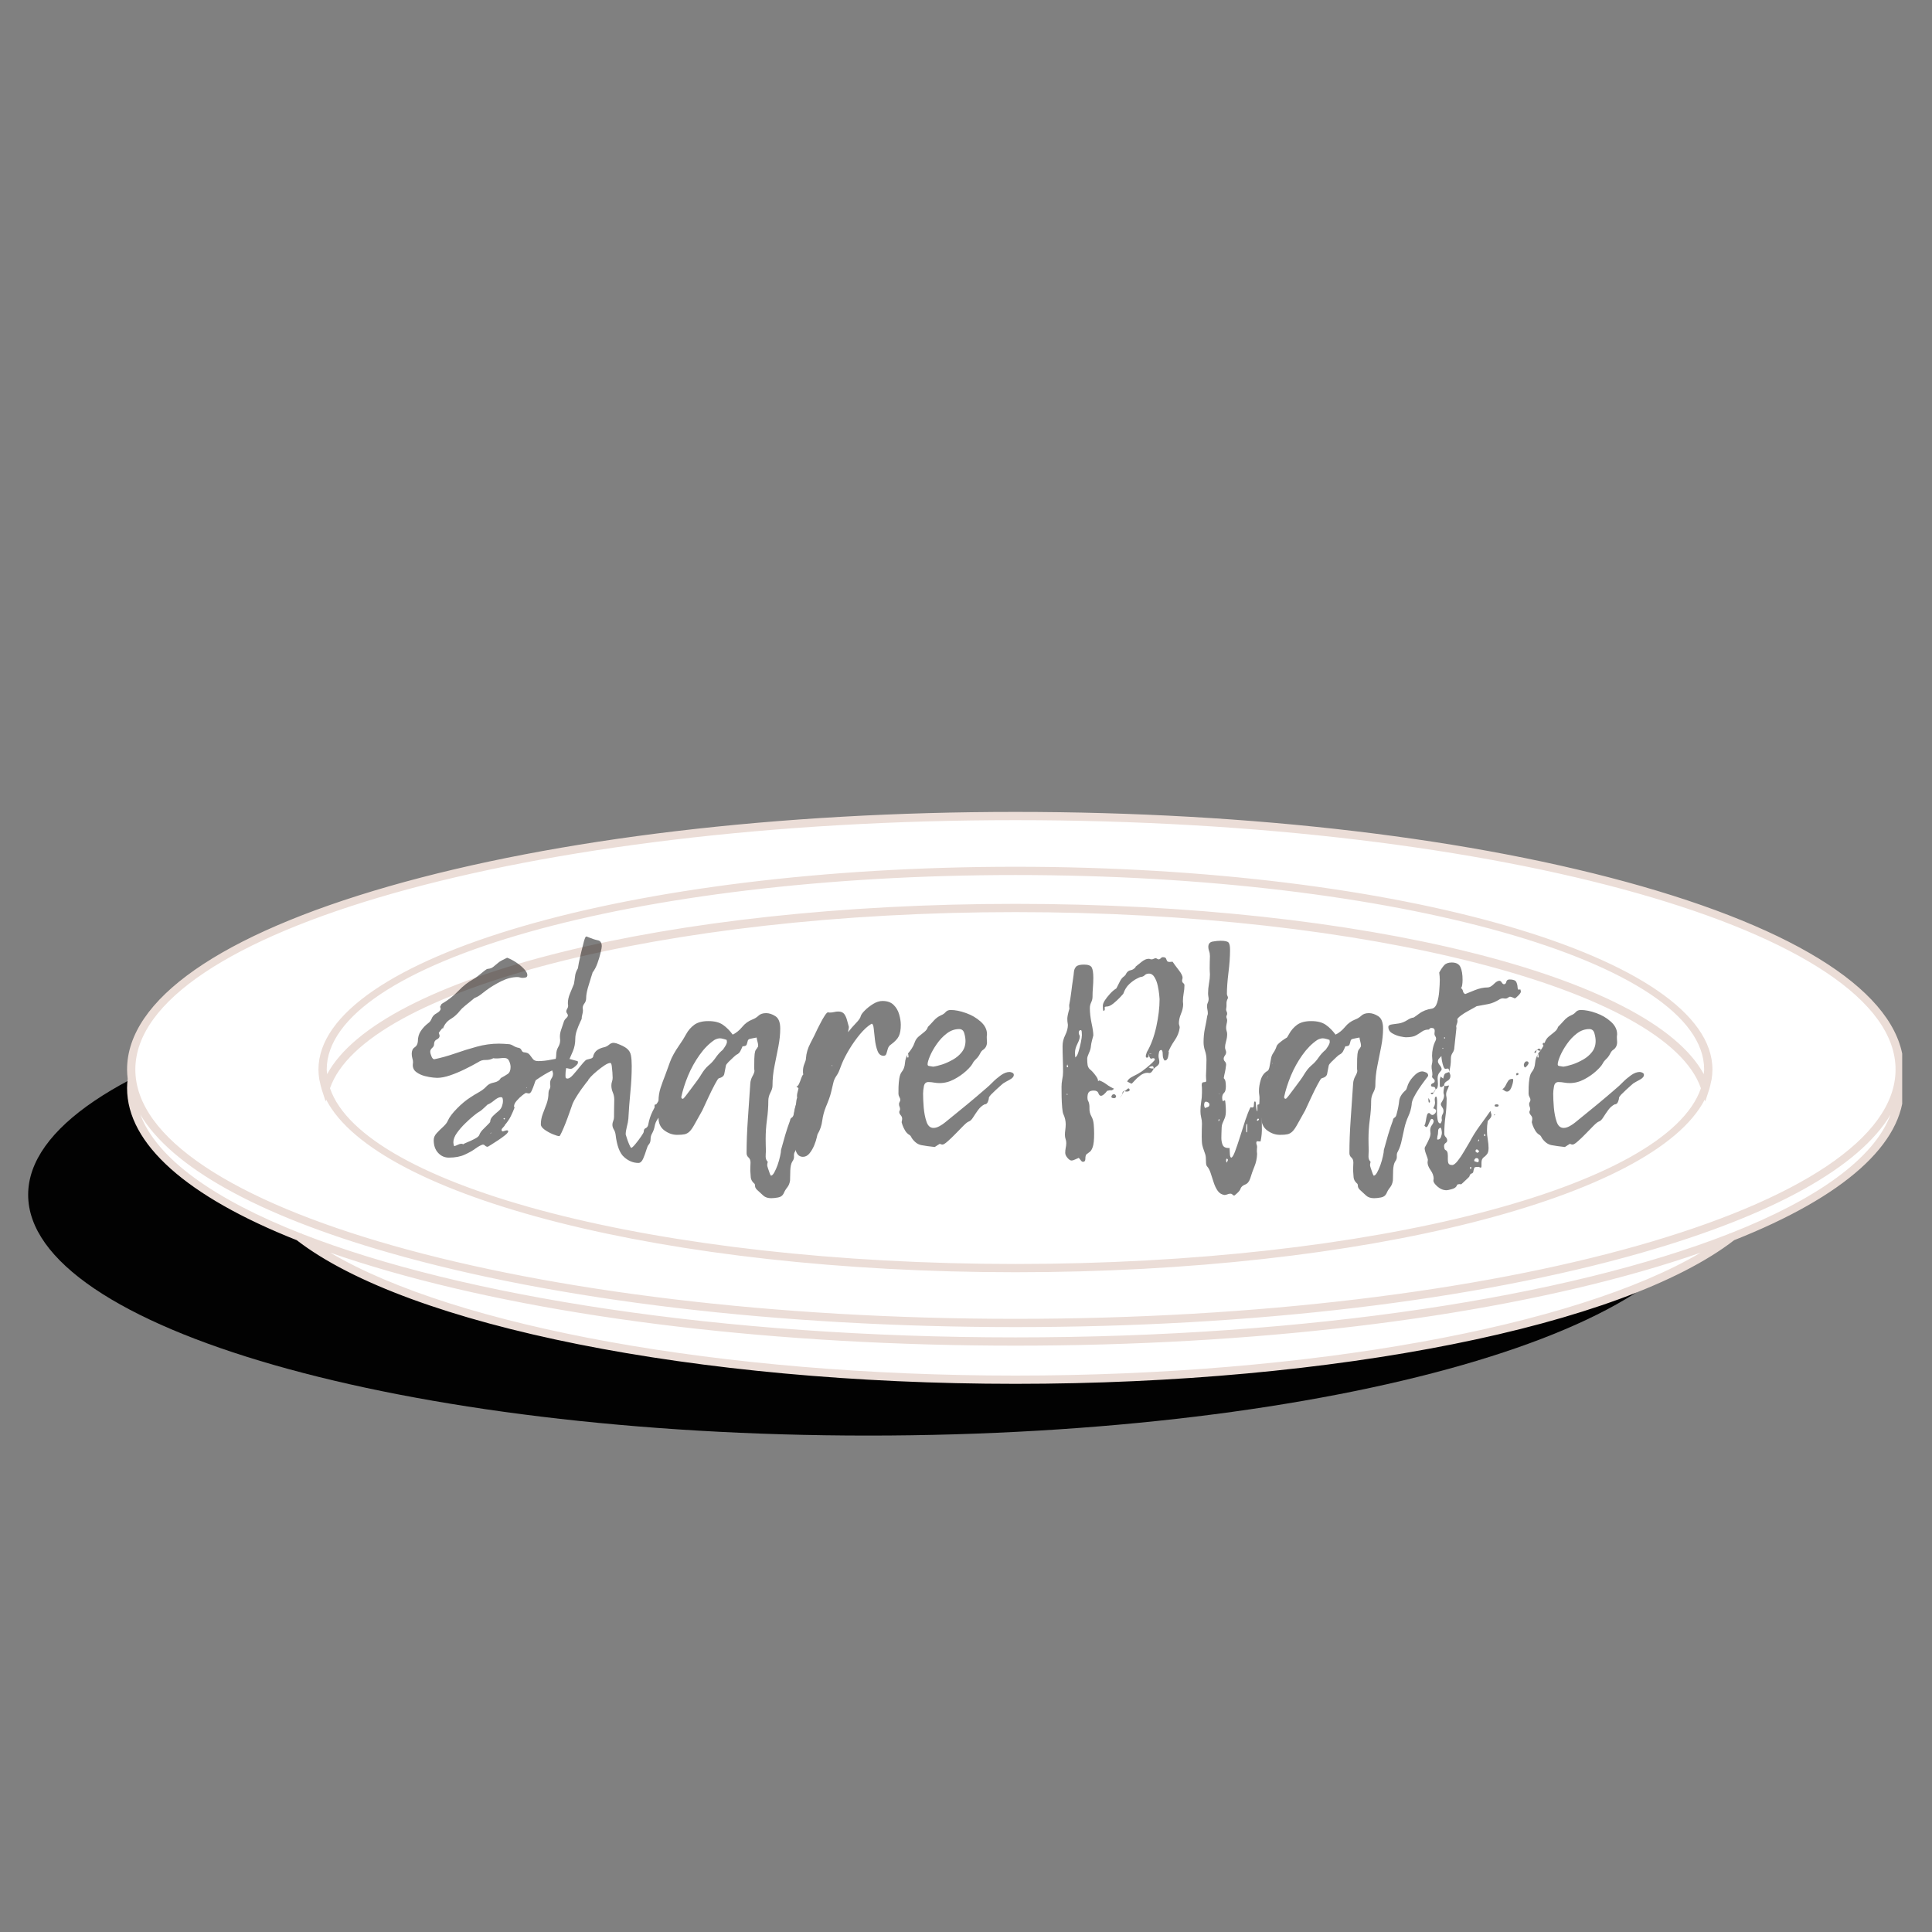 <svg xmlns="http://www.w3.org/2000/svg" xmlns:xlink="http://www.w3.org/1999/xlink" width="500" zoomAndPan="magnify" viewBox="0 0 375 375" height="500" preserveAspectRatio="xMidYMid meet" version="1.0"><rect x="0" y="0" width="375" height="375" fill="#808080" stroke="none"/><defs><filter x="0%" y="0%" width="100%" height="100%" id="98962a735c"><feColorMatrix values="0 0 0 0 1 0 0 0 0 1 0 0 0 0 1 0 0 0 1 0" color-interpolation-filters="sRGB"/></filter><g/><clipPath id="53f8a92e3e"><path d="M 5.465 185 L 332 185 L 332 279 L 5.465 279 Z M 5.465 185 " clip-rule="nonzero"/></clipPath><clipPath id="663a2a2961"><path d="M 24 157.57 L 369.215 157.57 L 369.215 269 L 24 269 Z M 24 157.57 " clip-rule="nonzero"/></clipPath><mask id="cd06476ad1"><g filter="url(#98962a735c)"><rect x="-37.5" width="450" fill="#000000" y="-37.5" height="450" fill-opacity="0.5"/></g></mask><clipPath id="c7a042f922"><path d="M 0.199 19 L 34 19 L 34 59 L 0.199 59 Z M 0.199 19 " clip-rule="nonzero"/></clipPath><clipPath id="8ea915313c"><path d="M 217 30 L 240.68 30 L 240.68 57 L 217 57 Z M 217 30 " clip-rule="nonzero"/></clipPath><clipPath id="659f43873c"><rect x="0" width="241" y="0" height="78"/></clipPath></defs><g clip-path="url(#53f8a92e3e)"><path fill="#020202" d="M 331.582 231.902 C 331.582 257.719 258.578 278.645 168.523 278.645 C 78.469 278.645 5.465 257.719 5.465 231.902 C 5.465 206.09 78.469 185.164 168.523 185.164 C 258.578 185.164 331.582 206.09 331.582 231.902 Z M 331.582 231.902 " fill-opacity="1" fill-rule="nonzero"/></g><path fill="#ffffff" d="M 368.602 209.391 C 368.676 209.988 368.73 210.586 368.73 211.188 C 368.73 221.949 356.668 231.902 336.223 240 C 315.367 256.227 260.949 267.801 197.098 267.801 C 133.246 267.801 78.828 256.227 57.973 240 C 37.527 231.902 25.469 221.949 25.469 211.188 C 25.469 210.586 25.52 209.988 25.594 209.391 C 25.52 208.793 25.469 208.191 25.469 207.59 C 25.469 180.418 102.309 158.391 197.098 158.391 C 291.887 158.391 368.73 180.418 368.73 207.59 C 368.73 208.191 368.676 208.793 368.602 209.391 Z M 368.602 209.391 " fill-opacity="1" fill-rule="nonzero"/><g clip-path="url(#663a2a2961)"><path fill="#ebddd7" d="M 369.531 207.59 C 369.531 194.059 351.473 181.43 318.68 172.027 C 286.195 162.719 243.016 157.59 197.098 157.59 C 151.18 157.59 108.004 162.719 75.516 172.027 C 42.723 181.43 24.664 194.059 24.664 207.59 C 24.664 208.195 24.715 208.801 24.785 209.406 C 24.707 210.074 24.664 210.648 24.664 211.188 C 24.664 222.008 36.219 232.246 57.598 240.719 C 79.184 257.402 135.199 268.602 197.098 268.602 C 259 268.602 315.012 257.402 336.598 240.719 C 357.98 232.246 369.531 222.008 369.531 211.188 C 369.531 210.652 369.488 210.074 369.41 209.398 C 369.484 208.797 369.531 208.195 369.531 207.59 Z M 197.098 159.191 C 291.293 159.191 367.926 180.902 367.926 207.59 C 367.926 234.273 291.293 255.984 197.098 255.984 C 102.902 255.984 26.27 234.273 26.27 207.59 C 26.27 180.902 102.902 159.191 197.098 159.191 Z M 197.098 267 C 140.242 267 88.48 257.559 64.09 243.137 C 67.672 244.387 71.48 245.594 75.516 246.75 C 108.004 256.062 151.18 261.191 197.098 261.191 C 243.016 261.191 286.195 256.062 318.68 246.75 C 322.715 245.594 326.523 244.387 330.105 243.137 C 305.715 257.559 253.953 267 197.098 267 Z M 335.773 239.418 L 335.734 239.367 C 335.672 239.414 335.602 239.461 335.539 239.508 C 304.473 251.664 253.996 259.586 197.098 259.586 C 140.203 259.586 89.723 251.664 58.66 239.508 C 58.598 239.461 58.527 239.414 58.465 239.367 L 58.426 239.418 C 41.547 232.781 30.449 224.891 27.238 216.344 C 33.301 226.508 49.918 235.812 75.516 243.148 C 108.004 252.461 151.18 257.59 197.098 257.59 C 243.016 257.59 286.195 252.461 318.68 243.148 C 344.277 235.812 360.895 226.508 366.957 216.344 C 363.746 224.891 352.652 232.781 335.773 239.418 Z M 62.094 210.02 C 62.191 210.492 62.289 210.965 62.441 211.438 L 63.207 213.797 L 63.316 213.449 C 73.074 232.379 129.344 246.941 197.098 246.941 C 264.855 246.941 321.129 232.375 330.879 213.445 L 330.992 213.801 L 331.758 211.434 C 331.914 210.953 332.012 210.469 332.109 209.988 C 332.141 209.844 332.188 209.707 332.211 209.566 C 332.324 208.902 332.383 208.242 332.383 207.59 C 332.383 185.891 271.695 168.238 197.098 168.238 C 122.504 168.238 61.812 185.891 61.812 207.59 C 61.812 208.242 61.871 208.902 61.984 209.562 C 62.012 209.715 62.062 209.867 62.094 210.02 Z M 197.098 245.336 C 127.738 245.336 70.562 230.344 64.051 211.23 C 70.629 192.043 128.922 177.039 197.098 177.039 C 265.273 177.039 323.562 192.043 330.145 211.23 C 323.641 230.34 266.461 245.336 197.098 245.336 Z M 197.098 169.844 C 270.809 169.844 330.777 186.773 330.777 207.59 C 330.777 207.891 330.723 208.188 330.699 208.488 C 320.465 189.48 264.461 175.438 197.098 175.438 C 129.734 175.438 73.727 189.484 63.5 208.492 C 63.473 208.191 63.418 207.891 63.418 207.59 C 63.418 186.773 123.387 169.844 197.098 169.844 Z M 197.098 169.844 " fill-opacity="1" fill-rule="nonzero"/></g><g mask="url(#cd06476ad1)"><g transform="matrix(1, 0, 0, 1, 79, 166)"><g clip-path="url(#659f43873c)"><g clip-path="url(#c7a042f922)"><g fill="#000000" fill-opacity="1"><g transform="translate(0.402, 56.632)"><g><path d="M 19.906 -6.281 C 19.906 -6.281 19.906 -6.297 19.906 -6.328 C 19.906 -6.328 19.906 -6.312 19.906 -6.281 Z M 20.531 -7.609 C 20.531 -7.648 20.516 -7.672 20.484 -7.672 C 20.516 -7.672 20.531 -7.648 20.531 -7.609 Z M 18.578 -4.219 C 18.578 -4.188 18.566 -4.172 18.547 -4.172 C 18.523 -4.172 18.516 -4.172 18.516 -4.172 Z M 32.672 -16.672 C 32.742 -16.672 32.781 -16.566 32.781 -16.359 C 32.781 -16.191 32.598 -15.953 32.234 -15.641 C 31.867 -15.328 31.586 -15.172 31.391 -15.172 C 31.211 -15.172 31.031 -15.195 30.844 -15.25 C 30.656 -15.301 30.477 -15.328 30.312 -15.328 C 29.281 -15.328 28.379 -15.145 27.609 -14.781 C 26.836 -14.426 25.832 -13.82 24.594 -12.969 C 24.52 -12.832 24.414 -12.555 24.281 -12.141 C 24.145 -11.734 23.988 -11.336 23.812 -10.953 C 23.645 -10.578 23.457 -10.391 23.25 -10.391 C 23.188 -10.391 23.094 -10.406 22.969 -10.438 C 22.852 -10.477 22.758 -10.5 22.688 -10.5 C 22.625 -10.5 22.398 -10.352 22.016 -10.062 C 21.641 -9.77 21.27 -9.414 20.906 -9 C 20.551 -8.594 20.375 -8.234 20.375 -7.922 C 20.375 -7.785 20.41 -7.703 20.484 -7.672 C 20.273 -7.117 20.031 -6.555 19.75 -5.984 C 19.477 -5.422 19.066 -4.816 18.516 -4.172 C 18.555 -4.172 18.578 -4.172 18.578 -4.172 C 18.473 -4.035 18.344 -3.891 18.188 -3.734 C 18.031 -3.578 17.953 -3.445 17.953 -3.344 C 17.953 -3.133 18.039 -3.031 18.219 -3.031 C 18.352 -3.07 18.488 -3.113 18.625 -3.156 C 18.758 -3.207 18.895 -3.234 19.031 -3.234 C 19.133 -3.234 19.207 -3.188 19.25 -3.094 C 19.25 -2.883 19.039 -2.613 18.625 -2.281 C 18.219 -1.957 17.754 -1.625 17.234 -1.281 C 16.723 -0.938 16.27 -0.645 15.875 -0.406 C 15.477 -0.164 15.281 -0.047 15.281 -0.047 C 15.07 -0.047 14.898 -0.113 14.766 -0.25 C 14.629 -0.395 14.473 -0.469 14.297 -0.469 C 13.922 -0.363 13.453 -0.109 12.891 0.297 C 12.328 0.711 11.629 1.109 10.797 1.484 C 9.973 1.867 8.945 2.062 7.719 2.062 C 6.895 2.062 6.195 1.75 5.625 1.125 C 5.062 0.508 4.781 -0.312 4.781 -1.344 C 4.781 -1.82 4.977 -2.273 5.375 -2.703 C 5.77 -3.129 6.191 -3.547 6.641 -3.953 C 7.086 -4.367 7.379 -4.75 7.516 -5.094 C 7.816 -5.781 8.406 -6.566 9.281 -7.453 C 10.156 -8.348 11.023 -9.07 11.891 -9.625 C 12.398 -9.969 12.945 -10.301 13.531 -10.625 C 14.113 -10.945 14.613 -11.332 15.031 -11.781 C 15.363 -12.156 15.848 -12.398 16.484 -12.516 C 17.117 -12.641 17.555 -12.926 17.797 -13.375 C 18.316 -13.656 18.766 -13.922 19.141 -14.172 C 19.516 -14.43 19.703 -14.883 19.703 -15.531 C 19.703 -15.875 19.613 -16.25 19.438 -16.656 C 19.27 -17.07 18.945 -17.281 18.469 -17.281 C 18.227 -17.281 17.977 -17.266 17.719 -17.234 C 17.469 -17.203 17.203 -17.188 16.922 -17.188 C 16.68 -17.188 16.492 -17.203 16.359 -17.234 C 15.91 -16.992 15.41 -16.879 14.859 -16.891 C 14.316 -16.91 13.836 -16.77 13.422 -16.469 C 12.641 -16.02 11.758 -15.555 10.781 -15.078 C 9.801 -14.598 8.848 -14.203 7.922 -13.891 C 6.992 -13.578 6.172 -13.422 5.453 -13.422 C 5.453 -13.422 5.211 -13.438 4.734 -13.469 C 4.254 -13.508 3.703 -13.609 3.078 -13.766 C 2.461 -13.922 1.914 -14.172 1.438 -14.516 C 0.957 -14.859 0.719 -15.32 0.719 -15.906 C 0.719 -15.969 0.723 -16.051 0.734 -16.156 C 0.754 -16.258 0.766 -16.344 0.766 -16.406 C 0.766 -16.688 0.723 -16.953 0.641 -17.203 C 0.555 -17.461 0.516 -17.766 0.516 -18.109 C 0.516 -18.691 0.703 -19.102 1.078 -19.344 C 1.453 -19.582 1.66 -19.961 1.703 -20.484 C 1.703 -21.266 1.891 -21.938 2.266 -22.5 C 2.641 -23.07 3.117 -23.582 3.703 -24.031 C 3.973 -24.195 4.195 -24.488 4.375 -24.906 C 4.539 -25.352 4.875 -25.711 5.375 -25.984 C 5.875 -26.254 6.125 -26.547 6.125 -26.859 C 6.125 -26.891 6.086 -27.008 6.016 -27.219 C 6.086 -27.32 6.148 -27.441 6.203 -27.578 C 6.254 -27.711 6.332 -27.801 6.438 -27.844 C 7.562 -28.488 8.602 -29.305 9.562 -30.297 C 10.531 -31.297 11.492 -32.051 12.453 -32.562 C 12.766 -32.738 13.109 -32.977 13.484 -33.281 C 13.859 -33.594 14.219 -33.883 14.562 -34.156 C 14.906 -34.438 15.145 -34.578 15.281 -34.578 C 15.727 -34.609 16.086 -34.742 16.359 -34.984 C 16.641 -35.223 16.93 -35.461 17.234 -35.703 C 17.41 -35.879 17.688 -36.062 18.062 -36.25 C 18.438 -36.438 18.758 -36.598 19.031 -36.734 C 19.52 -36.566 20.07 -36.285 20.688 -35.891 C 21.301 -35.492 21.832 -35.062 22.281 -34.594 C 22.727 -34.133 22.953 -33.734 22.953 -33.391 C 22.953 -33.117 22.848 -32.957 22.641 -32.906 C 22.43 -32.852 22.223 -32.828 22.016 -32.828 C 21.848 -32.828 21.688 -32.852 21.531 -32.906 C 21.375 -32.957 21.211 -32.984 21.047 -32.984 C 20.016 -32.984 18.945 -32.707 17.844 -32.156 C 16.75 -31.602 15.789 -31.02 14.969 -30.406 C 14.594 -30.133 14.234 -29.859 13.891 -29.578 C 13.547 -29.305 13.148 -29.086 12.703 -28.922 C 12.703 -28.922 12.516 -28.766 12.141 -28.453 C 11.766 -28.141 11.344 -27.797 10.875 -27.422 C 10.414 -27.047 10.082 -26.723 9.875 -26.453 C 9.363 -25.797 8.766 -25.258 8.078 -24.844 C 7.391 -24.438 6.895 -23.836 6.594 -23.047 C 6.594 -23.047 6.598 -23.035 6.609 -23.016 C 6.629 -23.004 6.641 -23 6.641 -23 C 6.609 -23 6.57 -23.004 6.531 -23.016 C 6.5 -23.035 6.469 -23.047 6.438 -23.047 C 6.332 -22.91 6.219 -22.766 6.094 -22.609 C 5.977 -22.453 5.867 -22.305 5.766 -22.172 C 5.797 -22.066 5.828 -21.961 5.859 -21.859 C 5.898 -21.766 5.922 -21.664 5.922 -21.562 C 5.922 -21.281 5.738 -21.051 5.375 -20.875 C 5.02 -20.707 4.844 -20.383 4.844 -19.906 C 4.844 -19.664 4.719 -19.438 4.469 -19.219 C 4.227 -19 4.109 -18.766 4.109 -18.516 C 4.109 -18.273 4.188 -17.969 4.344 -17.594 C 4.5 -17.219 4.68 -17.031 4.891 -17.031 C 6.191 -17.301 7.535 -17.676 8.922 -18.156 C 10.316 -18.645 11.723 -19.082 13.141 -19.469 C 14.566 -19.863 16 -20.062 17.438 -20.062 C 17.75 -20.062 18.051 -20.051 18.344 -20.031 C 18.633 -20.02 18.938 -20 19.25 -19.969 C 19.551 -19.969 19.875 -19.863 20.219 -19.656 C 20.562 -19.445 20.906 -19.312 21.25 -19.25 C 21.52 -19.207 21.711 -19.051 21.828 -18.781 C 21.953 -18.508 22.133 -18.375 22.375 -18.375 C 22.863 -18.332 23.207 -18.176 23.406 -17.906 C 23.613 -17.633 23.82 -17.359 24.031 -17.078 C 24.238 -16.805 24.582 -16.672 25.062 -16.672 C 25.844 -16.672 26.688 -16.766 27.594 -16.953 C 28.508 -17.141 29.344 -17.234 30.094 -17.234 C 30.438 -17.234 30.836 -17.172 31.297 -17.047 C 31.766 -16.93 32.223 -16.805 32.672 -16.672 Z M 15.906 -2.734 C 15.906 -2.734 15.91 -2.734 15.922 -2.734 C 15.941 -2.734 15.953 -2.734 15.953 -2.734 C 15.953 -2.766 15.941 -2.781 15.922 -2.781 C 15.91 -2.781 15.906 -2.781 15.906 -2.781 L 15.844 -2.734 C 15.844 -2.734 15.832 -2.734 15.812 -2.734 C 15.801 -2.734 15.797 -2.734 15.797 -2.734 C 15.828 -2.734 15.844 -2.734 15.844 -2.734 C 15.812 -2.734 15.797 -2.723 15.797 -2.703 C 15.797 -2.68 15.797 -2.672 15.797 -2.672 C 15.797 -2.672 15.801 -2.66 15.812 -2.641 C 15.832 -2.629 15.844 -2.625 15.844 -2.625 C 15.883 -2.625 15.906 -2.66 15.906 -2.734 Z M 17.391 -7 C 17.703 -7.27 17.914 -7.578 18.031 -7.922 C 18.156 -8.266 18.219 -8.609 18.219 -8.953 C 18.219 -9.117 18.195 -9.281 18.156 -9.438 C 18.125 -9.594 18.004 -9.672 17.797 -9.672 C 17.453 -9.672 17.031 -9.461 16.531 -9.047 C 16.039 -8.641 15.609 -8.367 15.234 -8.234 C 15.234 -8.234 15.023 -8.035 14.609 -7.641 C 14.203 -7.242 13.844 -6.961 13.531 -6.797 C 13.426 -6.754 13.113 -6.523 12.594 -6.109 C 12.082 -5.703 11.52 -5.195 10.906 -4.594 C 10.289 -4 9.75 -3.375 9.281 -2.719 C 8.82 -2.07 8.594 -1.473 8.594 -0.922 C 8.594 -0.68 8.645 -0.426 8.75 -0.156 C 8.988 -0.219 9.227 -0.312 9.469 -0.438 C 9.707 -0.562 9.945 -0.625 10.188 -0.625 C 10.258 -0.625 10.344 -0.602 10.438 -0.562 C 10.539 -0.531 10.613 -0.516 10.656 -0.516 C 10.613 -0.516 10.582 -0.516 10.562 -0.516 C 10.551 -0.516 10.547 -0.516 10.547 -0.516 C 10.547 -0.586 10.785 -0.719 11.266 -0.906 C 11.742 -1.094 12.238 -1.32 12.75 -1.594 C 13.27 -1.863 13.566 -2.117 13.641 -2.359 C 13.742 -2.672 13.961 -3.004 14.297 -3.359 C 14.641 -3.723 14.969 -4.051 15.281 -4.344 C 15.594 -4.633 15.75 -4.832 15.75 -4.938 C 15.75 -5.312 15.941 -5.688 16.328 -6.062 C 16.723 -6.445 17.078 -6.758 17.391 -7 Z M 18.516 -5.406 C 18.586 -5.406 18.625 -5.438 18.625 -5.5 C 18.625 -5.5 18.602 -5.516 18.562 -5.547 C 18.531 -5.586 18.5 -5.609 18.469 -5.609 C 18.469 -5.609 18.453 -5.609 18.422 -5.609 C 18.391 -5.609 18.352 -5.594 18.312 -5.562 C 18.352 -5.52 18.375 -5.473 18.375 -5.422 C 18.375 -5.367 18.406 -5.344 18.469 -5.344 C 18.469 -5.344 18.473 -5.352 18.484 -5.375 C 18.504 -5.395 18.516 -5.406 18.516 -5.406 Z M 22.75 -11.531 C 22.75 -11.531 22.754 -11.52 22.766 -11.5 C 22.785 -11.477 22.797 -11.469 22.797 -11.469 C 22.828 -11.469 22.844 -11.504 22.844 -11.578 L 22.891 -11.578 L 22.797 -11.578 C 22.766 -11.578 22.75 -11.578 22.75 -11.578 C 22.75 -11.547 22.75 -11.531 22.75 -11.531 Z M 22.75 -11.531 "/></g></g></g></g><g fill="#000000" fill-opacity="1"><g transform="translate(24.946, 56.632)"><g><path d="M 30.203 -15.953 C 29.453 -15.129 28.766 -14.336 28.141 -13.578 C 27.523 -12.828 26.961 -11.953 26.453 -10.953 C 26.305 -10.711 26.102 -10.406 25.844 -10.031 C 25.594 -9.656 25.352 -9.32 25.125 -9.031 C 24.906 -8.738 24.797 -8.539 24.797 -8.438 C 24.797 -7.926 24.68 -7.395 24.453 -6.844 C 24.234 -6.289 23.988 -5.828 23.719 -5.453 C 23.406 -5.004 23.207 -4.531 23.125 -4.031 C 23.039 -3.539 22.863 -3.055 22.594 -2.578 C 22.414 -2.266 22.328 -1.895 22.328 -1.469 C 22.328 -1.039 22.191 -0.688 21.922 -0.406 C 21.816 -0.301 21.676 0.031 21.5 0.594 C 21.332 1.156 21.129 1.711 20.891 2.266 C 20.648 2.816 20.344 3.094 19.969 3.094 C 18.969 3.094 18.039 2.711 17.188 1.953 C 16.332 1.203 15.781 -0.27 15.531 -2.469 C 15.469 -2.844 15.348 -3.164 15.172 -3.438 C 15.004 -3.719 14.922 -4.016 14.922 -4.328 C 14.922 -4.566 14.973 -4.805 15.078 -5.047 C 15.18 -5.285 15.234 -5.539 15.234 -5.812 C 15.234 -6.363 15.238 -6.922 15.25 -7.484 C 15.27 -8.047 15.281 -8.617 15.281 -9.203 C 15.281 -9.691 15.188 -10.156 15 -10.594 C 14.812 -11.039 14.719 -11.488 14.719 -11.938 C 14.719 -12.207 14.758 -12.461 14.844 -12.703 C 14.926 -12.941 14.969 -13.18 14.969 -13.422 C 14.969 -13.672 14.953 -14.023 14.922 -14.484 C 14.891 -14.941 14.848 -15.359 14.797 -15.734 C 14.742 -16.117 14.648 -16.312 14.516 -16.312 C 14.234 -16.312 13.859 -16.156 13.391 -15.844 C 12.93 -15.539 12.453 -15.18 11.953 -14.766 C 11.461 -14.359 11.047 -13.973 10.703 -13.609 C 10.359 -13.242 10.188 -12.992 10.188 -12.859 C 10.188 -12.898 10.055 -12.754 9.797 -12.422 C 9.547 -12.098 9.227 -11.672 8.844 -11.141 C 8.469 -10.609 8.109 -10.055 7.766 -9.484 C 7.422 -8.922 7.18 -8.414 7.047 -7.969 C 6.941 -7.664 6.773 -7.195 6.547 -6.562 C 6.328 -5.926 6.082 -5.266 5.812 -4.578 C 5.539 -3.891 5.289 -3.305 5.062 -2.828 C 4.844 -2.348 4.695 -2.109 4.625 -2.109 C 4.383 -2.109 3.973 -2.227 3.391 -2.469 C 2.805 -2.707 2.266 -3.004 1.766 -3.359 C 1.273 -3.723 1.031 -4.062 1.031 -4.375 C 1.031 -5.094 1.156 -5.773 1.406 -6.422 C 1.664 -7.078 1.914 -7.738 2.156 -8.406 C 2.395 -9.082 2.516 -9.781 2.516 -10.5 C 2.516 -10.738 2.57 -10.957 2.688 -11.156 C 2.812 -11.363 2.875 -11.586 2.875 -11.828 C 2.875 -11.93 2.863 -12.023 2.844 -12.109 C 2.832 -12.203 2.828 -12.301 2.828 -12.406 C 2.828 -12.75 2.922 -13.055 3.109 -13.328 C 3.297 -13.598 3.391 -13.906 3.391 -14.25 C 3.391 -14.352 3.363 -14.473 3.312 -14.609 C 3.258 -14.742 3.234 -14.863 3.234 -14.969 C 3.234 -15.344 3.363 -15.785 3.625 -16.297 C 3.883 -16.816 4.016 -17.352 4.016 -17.906 C 4.016 -18.457 4.141 -18.945 4.391 -19.375 C 4.648 -19.801 4.781 -20.254 4.781 -20.734 C 4.781 -20.836 4.77 -20.957 4.75 -21.094 C 4.738 -21.227 4.734 -21.348 4.734 -21.453 C 4.734 -21.867 4.816 -22.316 4.984 -22.797 C 5.16 -23.273 5.316 -23.738 5.453 -24.188 C 5.523 -24.488 5.68 -24.75 5.922 -24.969 C 6.16 -25.195 6.281 -25.379 6.281 -25.516 C 6.281 -25.648 6.227 -25.785 6.125 -25.922 C 6.02 -26.066 5.969 -26.191 5.969 -26.297 C 5.969 -26.461 6.023 -26.641 6.141 -26.828 C 6.266 -27.016 6.328 -27.211 6.328 -27.422 C 6.328 -27.492 6.316 -27.57 6.297 -27.656 C 6.285 -27.738 6.281 -27.832 6.281 -27.938 C 6.281 -28.52 6.414 -29.133 6.688 -29.781 C 6.957 -30.438 7.211 -31.055 7.453 -31.641 C 7.555 -32.223 7.633 -32.754 7.688 -33.234 C 7.738 -33.711 7.938 -34.227 8.281 -34.781 C 8.281 -34.781 8.27 -34.77 8.25 -34.75 C 8.238 -34.738 8.234 -34.734 8.234 -34.734 C 8.234 -34.797 8.289 -35.133 8.406 -35.75 C 8.531 -36.375 8.688 -37.078 8.875 -37.859 C 9.062 -38.648 9.238 -39.348 9.406 -39.953 C 9.582 -40.555 9.723 -40.859 9.828 -40.859 C 9.93 -40.859 10.086 -40.805 10.297 -40.703 C 10.973 -40.422 11.566 -40.227 12.078 -40.125 C 12.598 -40.031 12.859 -39.641 12.859 -38.953 C 12.859 -38.742 12.781 -38.32 12.625 -37.688 C 12.477 -37.051 12.273 -36.375 12.016 -35.656 C 11.754 -34.938 11.438 -34.336 11.062 -33.859 C 11.094 -33.891 11.004 -33.598 10.797 -32.984 C 10.598 -32.367 10.383 -31.664 10.156 -30.875 C 9.938 -30.082 9.828 -29.43 9.828 -28.922 C 9.828 -28.504 9.711 -28.148 9.484 -27.859 C 9.266 -27.566 9.156 -27.285 9.156 -27.016 C 9.156 -26.941 9.16 -26.863 9.172 -26.781 C 9.191 -26.695 9.203 -26.617 9.203 -26.547 C 9.203 -26.273 9.16 -25.992 9.078 -25.703 C 8.992 -25.41 8.953 -25.129 8.953 -24.859 C 8.953 -24.859 8.848 -24.633 8.641 -24.188 C 8.43 -23.738 8.223 -23.223 8.016 -22.641 C 7.816 -22.055 7.719 -21.523 7.719 -21.047 C 7.719 -20.148 7.562 -19.332 7.25 -18.594 C 6.945 -17.863 6.629 -17.129 6.297 -16.391 C 5.973 -15.648 5.812 -14.832 5.812 -13.938 C 5.812 -13.875 5.816 -13.75 5.828 -13.562 C 5.848 -13.375 5.977 -13.281 6.219 -13.281 C 6.5 -13.281 6.859 -13.523 7.297 -14.016 C 7.742 -14.516 8.195 -15.055 8.656 -15.641 C 9.125 -16.223 9.477 -16.617 9.719 -16.828 C 9.82 -16.93 10.098 -17.023 10.547 -17.109 C 10.992 -17.191 11.219 -17.406 11.219 -17.75 C 11.383 -18.227 11.645 -18.586 12 -18.828 C 12.363 -19.066 12.77 -19.238 13.219 -19.344 C 13.602 -19.414 13.941 -19.578 14.234 -19.828 C 14.523 -20.086 14.82 -20.219 15.125 -20.219 C 15.227 -20.219 15.414 -20.188 15.688 -20.125 C 16.656 -19.781 17.344 -19.438 17.75 -19.094 C 18.164 -18.75 18.422 -18.316 18.516 -17.797 C 18.617 -17.285 18.672 -16.602 18.672 -15.75 C 18.672 -14.062 18.582 -12.352 18.406 -10.625 C 18.238 -8.895 18.109 -7.172 18.016 -5.453 C 17.973 -5.004 17.875 -4.488 17.719 -3.906 C 17.57 -3.32 17.5 -2.828 17.5 -2.422 C 17.5 -2.453 17.566 -2.242 17.703 -1.797 C 17.836 -1.348 18 -0.91 18.188 -0.484 C 18.375 -0.055 18.504 0.156 18.578 0.156 C 18.711 0.156 18.977 -0.082 19.375 -0.562 C 19.77 -1.039 20.141 -1.531 20.484 -2.031 C 20.828 -2.531 21 -2.832 21 -2.938 C 21 -3.312 21.125 -3.551 21.375 -3.656 C 21.633 -3.758 21.801 -3.984 21.875 -4.328 C 22.039 -5.254 22.32 -6.117 22.719 -6.922 C 23.113 -7.723 23.582 -8.535 24.125 -9.359 C 24.539 -9.941 24.801 -10.555 24.906 -11.203 C 25.008 -11.859 25.18 -12.516 25.422 -13.172 C 25.898 -13.617 26.352 -14.16 26.781 -14.797 C 27.207 -15.43 27.645 -15.992 28.094 -16.484 C 28.539 -16.984 29.004 -17.234 29.484 -17.234 C 30.035 -17.234 30.312 -16.977 30.312 -16.469 C 30.312 -16.395 30.301 -16.316 30.281 -16.234 C 30.258 -16.148 30.234 -16.055 30.203 -15.953 Z M 30.203 -15.953 "/></g></g></g><g fill="#000000" fill-opacity="1"><g transform="translate(47.021, 56.632)"><g><path d="M 1.031 -6.641 L 1.031 -8.188 C 1.508 -8.281 1.766 -8.535 1.797 -8.953 C 1.797 -9.805 1.93 -10.656 2.203 -11.5 C 2.484 -12.344 2.781 -13.156 3.094 -13.938 C 3.395 -14.727 3.707 -15.586 4.031 -16.516 C 4.363 -17.441 4.973 -18.539 5.859 -19.812 C 6.348 -20.5 6.785 -21.203 7.172 -21.922 C 7.566 -22.641 8.086 -23.238 8.734 -23.719 C 9.391 -24.195 10.301 -24.438 11.469 -24.438 C 12.676 -24.438 13.617 -24.195 14.297 -23.719 C 14.984 -23.238 15.617 -22.602 16.203 -21.812 C 16.891 -22.156 17.5 -22.648 18.031 -23.297 C 18.562 -23.953 19.223 -24.438 20.016 -24.75 C 20.461 -24.914 20.859 -25.16 21.203 -25.484 C 21.547 -25.816 22.039 -25.984 22.688 -25.984 C 23.27 -25.984 23.867 -25.785 24.484 -25.391 C 25.109 -24.992 25.422 -24.195 25.422 -23 C 25.422 -21.906 25.301 -20.738 25.062 -19.5 C 24.82 -18.258 24.57 -17.004 24.312 -15.734 C 24.051 -14.473 23.922 -13.191 23.922 -11.891 C 23.922 -11.504 23.785 -11.055 23.516 -10.547 C 23.242 -10.035 23.109 -9.504 23.109 -8.953 C 23.109 -7.785 23.02 -6.566 22.844 -5.297 C 22.676 -4.023 22.594 -2.789 22.594 -1.594 C 22.594 -1.188 22.598 -0.785 22.609 -0.391 C 22.629 0.004 22.641 0.391 22.641 0.766 C 22.641 0.941 22.629 1.125 22.609 1.312 C 22.598 1.5 22.594 1.68 22.594 1.859 C 22.594 2.266 22.727 2.602 23 2.875 C 22.926 3.156 22.891 3.379 22.891 3.547 C 22.891 3.617 22.941 3.816 23.047 4.141 C 23.148 4.461 23.258 4.781 23.375 5.094 C 23.5 5.406 23.578 5.562 23.609 5.562 C 23.816 5.562 24.031 5.363 24.25 4.969 C 24.477 4.57 24.695 4.082 24.906 3.5 C 25.113 2.914 25.273 2.348 25.391 1.797 C 25.516 1.254 25.578 0.844 25.578 0.562 C 25.848 -0.426 26.117 -1.391 26.391 -2.328 C 26.672 -3.273 26.984 -4.211 27.328 -5.141 C 27.359 -5.422 27.469 -5.609 27.656 -5.703 C 27.844 -5.805 27.973 -6.031 28.047 -6.375 C 28.316 -7.375 28.484 -8.223 28.547 -8.922 C 28.617 -9.629 29.016 -10.305 29.734 -10.953 C 29.836 -11.023 29.914 -11.129 29.969 -11.266 C 30.02 -11.398 30.062 -11.52 30.094 -11.625 C 30.27 -12.312 30.664 -12.988 31.281 -13.656 C 31.895 -14.332 32.477 -14.672 33.031 -14.672 C 33.207 -14.672 33.441 -14.609 33.734 -14.484 C 34.023 -14.359 34.172 -14.16 34.172 -13.891 C 34.172 -13.785 34.133 -13.703 34.062 -13.641 C 33.957 -13.492 33.742 -13.207 33.422 -12.781 C 33.098 -12.352 32.742 -11.852 32.359 -11.281 C 31.984 -10.719 31.656 -10.16 31.375 -9.609 C 31.102 -9.066 30.969 -8.594 30.969 -8.188 C 30.875 -7.426 30.66 -6.688 30.328 -5.969 C 30.004 -5.25 29.754 -4.508 29.578 -3.75 C 29.41 -3.031 29.238 -2.242 29.062 -1.391 C 28.895 -0.535 28.641 0.219 28.297 0.875 C 28.129 1.113 28.062 1.422 28.094 1.797 C 28.125 2.172 28.004 2.531 27.734 2.875 C 27.523 3.258 27.406 3.816 27.375 4.547 C 27.344 5.285 27.328 5.93 27.328 6.484 C 27.254 7.035 27.07 7.488 26.781 7.844 C 26.488 8.207 26.258 8.594 26.094 9 C 25.883 9.445 25.52 9.711 25 9.797 C 24.488 9.891 24.047 9.938 23.672 9.938 C 23.016 9.938 22.5 9.766 22.125 9.422 C 21.75 9.078 21.336 8.695 20.891 8.281 C 20.648 8.039 20.531 7.789 20.531 7.531 C 20.531 7.281 20.461 7.117 20.328 7.047 C 19.953 6.703 19.742 6.316 19.703 5.891 C 19.672 5.461 19.641 5.023 19.609 4.578 C 19.609 4.305 19.613 4.039 19.625 3.781 C 19.645 3.52 19.656 3.27 19.656 3.031 C 19.656 2.582 19.523 2.25 19.266 2.031 C 19.016 1.812 18.891 1.531 18.891 1.188 C 18.891 -0.844 18.973 -3.047 19.141 -5.422 C 19.305 -7.805 19.461 -10.098 19.609 -12.297 C 19.641 -12.805 19.781 -13.285 20.031 -13.734 C 20.289 -14.18 20.422 -14.539 20.422 -14.812 C 20.391 -14.957 20.375 -15.098 20.375 -15.234 C 20.375 -15.367 20.375 -15.504 20.375 -15.641 C 20.375 -16.836 20.398 -17.641 20.453 -18.047 C 20.504 -18.461 20.586 -18.738 20.703 -18.875 C 20.828 -19.02 20.973 -19.242 21.141 -19.547 C 21.141 -19.859 21.098 -20.148 21.016 -20.422 C 20.93 -20.703 20.875 -20.977 20.844 -21.25 C 20.602 -21.219 20.383 -21.176 20.188 -21.125 C 20 -21.07 19.805 -21.031 19.609 -21 C 19.328 -20.957 19.16 -20.816 19.109 -20.578 C 19.055 -20.336 18.988 -20.102 18.906 -19.875 C 18.82 -19.656 18.555 -19.547 18.109 -19.547 C 17.941 -19.141 17.785 -18.805 17.641 -18.547 C 17.504 -18.285 17.266 -18.07 16.922 -17.906 C 16.891 -17.906 16.711 -17.758 16.391 -17.469 C 16.066 -17.176 15.738 -16.863 15.406 -16.531 C 15.082 -16.207 14.906 -15.961 14.875 -15.797 C 14.738 -15.141 14.633 -14.602 14.562 -14.188 C 14.488 -13.781 14.129 -13.492 13.484 -13.328 C 13.379 -13.297 13.129 -12.91 12.734 -12.172 C 12.336 -11.43 11.914 -10.582 11.469 -9.625 C 11.031 -8.664 10.641 -7.82 10.297 -7.094 C 9.641 -5.926 9.129 -5.016 8.766 -4.359 C 8.41 -3.711 8.086 -3.254 7.797 -2.984 C 7.504 -2.711 7.188 -2.539 6.844 -2.469 C 6.5 -2.395 6.02 -2.359 5.406 -2.359 C 4.539 -2.359 3.723 -2.641 2.953 -3.203 C 2.18 -3.773 1.797 -4.594 1.797 -5.656 C 1.734 -5.832 1.707 -6.031 1.719 -6.25 C 1.738 -6.477 1.508 -6.609 1.031 -6.641 Z M 15.031 -20.781 C 14.852 -20.852 14.633 -20.922 14.375 -20.984 C 14.125 -21.055 13.91 -21.094 13.734 -21.094 C 13.391 -21.094 13.031 -20.988 12.656 -20.781 C 11.594 -20.062 10.625 -19.082 9.75 -17.844 C 8.875 -16.613 8.133 -15.281 7.531 -13.844 C 6.938 -12.406 6.5 -11.031 6.219 -9.719 C 6.219 -9.477 6.32 -9.359 6.531 -9.359 C 6.602 -9.359 6.785 -9.547 7.078 -9.922 C 7.367 -10.305 7.719 -10.77 8.125 -11.312 C 8.539 -11.863 8.938 -12.395 9.312 -12.906 C 9.688 -13.426 9.961 -13.844 10.141 -14.156 C 10.305 -14.426 10.5 -14.707 10.719 -15 C 10.945 -15.289 11.195 -15.555 11.469 -15.797 C 12.02 -16.242 12.492 -16.758 12.891 -17.344 C 13.285 -17.926 13.754 -18.441 14.297 -18.891 C 14.297 -18.891 14.426 -19.082 14.688 -19.469 C 14.945 -19.863 15.078 -20.18 15.078 -20.422 C 15.078 -20.492 15.066 -20.555 15.047 -20.609 C 15.035 -20.66 15.031 -20.719 15.031 -20.781 Z M 15.031 -20.781 "/></g></g></g><g fill="#000000" fill-opacity="1"><g transform="translate(73.469, 56.632)"><g><path d="M 2.516 -11.422 L 2.109 -11.734 C 2.316 -11.766 2.492 -11.953 2.641 -12.297 C 2.797 -12.641 2.93 -12.988 3.047 -13.344 C 3.172 -13.707 3.305 -13.957 3.453 -14.094 C 3.41 -14.227 3.391 -14.348 3.391 -14.453 C 3.391 -14.555 3.391 -14.676 3.391 -14.812 C 3.391 -15.258 3.484 -15.707 3.672 -16.156 C 3.867 -16.602 3.969 -16.961 3.969 -17.234 C 4.031 -18.191 4.316 -19.16 4.828 -20.141 C 5.348 -21.117 5.812 -22.055 6.219 -22.953 C 6.32 -23.148 6.504 -23.504 6.766 -24.016 C 7.023 -24.535 7.301 -25.02 7.594 -25.469 C 7.883 -25.914 8.098 -26.141 8.234 -26.141 C 8.297 -26.141 8.363 -26.129 8.438 -26.109 C 8.508 -26.098 8.562 -26.094 8.594 -26.094 C 8.863 -26.094 9.133 -26.125 9.406 -26.188 C 9.688 -26.258 9.961 -26.297 10.234 -26.297 C 10.785 -26.297 11.18 -26.125 11.422 -25.781 C 11.66 -25.438 11.836 -25.031 11.953 -24.562 C 12.078 -24.102 12.191 -23.688 12.297 -23.312 C 12.297 -23.176 12.273 -23.031 12.234 -22.875 C 12.203 -22.719 12.172 -22.52 12.141 -22.281 C 12.586 -22.863 13.094 -23.445 13.656 -24.031 C 14.227 -24.613 14.547 -25.078 14.609 -25.422 C 14.68 -25.691 14.945 -26.055 15.406 -26.516 C 15.875 -26.984 16.414 -27.406 17.031 -27.781 C 17.645 -28.156 18.242 -28.344 18.828 -28.344 C 19.754 -28.344 20.473 -28.086 20.984 -27.578 C 21.504 -27.066 21.863 -26.445 22.062 -25.719 C 22.27 -25 22.375 -24.332 22.375 -23.719 C 22.375 -22.758 22.242 -22.02 21.984 -21.5 C 21.734 -20.988 21.234 -20.457 20.484 -19.906 C 20.172 -19.707 19.961 -19.426 19.859 -19.062 C 19.754 -18.695 19.66 -18.379 19.578 -18.109 C 19.492 -17.836 19.312 -17.703 19.031 -17.703 C 18.488 -17.703 18.098 -18.02 17.859 -18.656 C 17.617 -19.289 17.453 -20.008 17.359 -20.812 C 17.273 -21.613 17.195 -22.332 17.125 -22.969 C 17.062 -23.602 16.926 -23.922 16.719 -23.922 C 16.688 -23.922 16.672 -23.91 16.672 -23.891 C 16.672 -23.879 16.656 -23.875 16.625 -23.875 C 15.938 -23.457 15.211 -22.797 14.453 -21.891 C 13.703 -20.984 13.016 -20.016 12.391 -18.984 C 11.773 -17.953 11.297 -17.023 10.953 -16.203 C 10.785 -15.797 10.625 -15.375 10.469 -14.938 C 10.312 -14.508 10.098 -14.109 9.828 -13.734 C 9.555 -13.328 9.367 -12.883 9.266 -12.406 C 9.16 -11.926 9.02 -11.332 8.844 -10.625 C 8.676 -9.914 8.336 -8.961 7.828 -7.766 C 7.484 -6.91 7.25 -6.02 7.125 -5.094 C 7.008 -4.164 6.707 -3.289 6.219 -2.469 C 6.219 -2.5 6.164 -2.289 6.062 -1.844 C 5.969 -1.406 5.801 -0.895 5.562 -0.312 C 5.32 0.27 5.02 0.785 4.656 1.234 C 4.289 1.68 3.867 1.906 3.391 1.906 C 2.742 1.906 2.289 1.547 2.031 0.828 C 1.77 0.109 1.641 -0.68 1.641 -1.547 C 1.641 -1.785 1.656 -2.016 1.688 -2.234 C 1.727 -2.461 1.75 -2.695 1.75 -2.938 C 1.75 -3.312 1.711 -3.676 1.641 -4.031 C 1.578 -4.395 1.547 -4.801 1.547 -5.25 C 1.547 -5.727 1.602 -6.336 1.719 -7.078 C 1.844 -7.816 2.078 -8.391 2.422 -8.797 C 2.422 -8.828 2.426 -8.859 2.438 -8.891 C 2.457 -8.93 2.469 -8.969 2.469 -9 C 2.469 -9.176 2.426 -9.332 2.344 -9.469 C 2.258 -9.602 2.219 -9.738 2.219 -9.875 C 2.219 -10.113 2.258 -10.379 2.344 -10.672 C 2.426 -10.961 2.484 -11.211 2.516 -11.422 Z M 9.109 -15.75 L 9.062 -15.906 L 8.953 -15.75 Z M 9.109 -15.75 "/></g></g></g><g fill="#000000" fill-opacity="1"><g transform="translate(93.794, 56.632)"><g><path d="M 3.453 -18.156 C 3.723 -18.469 3.969 -18.797 4.188 -19.141 C 4.414 -19.484 4.598 -19.859 4.734 -20.266 C 4.898 -20.754 5.164 -21.148 5.531 -21.453 C 5.895 -21.766 6.254 -22.055 6.609 -22.328 C 6.973 -22.609 7.207 -22.938 7.312 -23.312 C 7.688 -23.688 8.07 -24.098 8.469 -24.547 C 8.863 -24.992 9.332 -25.336 9.875 -25.578 C 10.219 -25.711 10.508 -25.914 10.75 -26.188 C 10.988 -26.457 11.316 -26.594 11.734 -26.594 C 12.617 -26.594 13.609 -26.395 14.703 -26 C 15.805 -25.613 16.758 -25.055 17.562 -24.328 C 18.375 -23.609 18.781 -22.789 18.781 -21.875 C 18.781 -21.801 18.77 -21.711 18.75 -21.609 C 18.738 -21.504 18.734 -21.422 18.734 -21.359 C 18.734 -21.18 18.738 -21.016 18.75 -20.859 C 18.77 -20.703 18.781 -20.539 18.781 -20.375 C 18.781 -19.719 18.539 -19.223 18.062 -18.891 C 17.82 -18.742 17.625 -18.508 17.469 -18.188 C 17.312 -17.863 17.129 -17.582 16.922 -17.344 C 16.754 -17.164 16.582 -16.988 16.406 -16.812 C 16.238 -16.645 16.086 -16.426 15.953 -16.156 C 15.773 -15.812 15.359 -15.336 14.703 -14.734 C 14.055 -14.141 13.281 -13.602 12.375 -13.125 C 11.469 -12.645 10.531 -12.406 9.562 -12.406 C 9.227 -12.406 8.879 -12.438 8.516 -12.5 C 8.148 -12.57 7.781 -12.609 7.406 -12.609 C 6.926 -12.609 6.633 -12.332 6.531 -11.781 C 6.426 -11.227 6.375 -10.75 6.375 -10.344 C 6.375 -9.582 6.414 -8.68 6.5 -7.641 C 6.594 -6.598 6.773 -5.68 7.047 -4.891 C 7.316 -4.098 7.766 -3.703 8.391 -3.703 C 8.766 -3.703 9.164 -3.82 9.594 -4.062 C 10.02 -4.301 10.375 -4.539 10.656 -4.781 C 12.062 -5.914 13.441 -7.039 14.797 -8.156 C 16.148 -9.27 17.492 -10.41 18.828 -11.578 C 19.035 -11.742 19.379 -12.066 19.859 -12.547 C 20.336 -13.035 20.875 -13.492 21.469 -13.922 C 22.07 -14.348 22.633 -14.562 23.156 -14.562 C 23.32 -14.562 23.5 -14.516 23.688 -14.422 C 23.883 -14.336 23.984 -14.195 23.984 -14 C 23.984 -13.656 23.707 -13.336 23.156 -13.047 C 22.602 -12.754 22.191 -12.52 21.922 -12.344 C 21.922 -12.344 21.781 -12.223 21.5 -11.984 C 21.227 -11.742 20.906 -11.453 20.531 -11.109 C 20.156 -10.766 19.828 -10.445 19.547 -10.156 C 19.273 -9.863 19.141 -9.648 19.141 -9.516 C 19.141 -9.305 19.07 -9.047 18.938 -8.734 C 18.801 -8.43 18.594 -8.281 18.312 -8.281 C 17.832 -8.039 17.41 -7.672 17.047 -7.172 C 16.691 -6.68 16.375 -6.211 16.094 -5.766 C 15.82 -5.316 15.535 -5.039 15.234 -4.938 C 15.023 -4.875 14.688 -4.609 14.219 -4.141 C 13.758 -3.68 13.254 -3.164 12.703 -2.594 C 12.16 -2.031 11.645 -1.535 11.156 -1.109 C 10.676 -0.68 10.336 -0.469 10.141 -0.469 C 9.961 -0.469 9.789 -0.52 9.625 -0.625 C 9.445 -0.52 9.281 -0.414 9.125 -0.312 C 8.977 -0.207 8.816 -0.102 8.641 0 C 7.648 -0.102 6.789 -0.223 6.062 -0.359 C 5.344 -0.492 4.711 -0.957 4.172 -1.75 C 4.035 -2.062 3.879 -2.266 3.703 -2.359 C 3.391 -2.535 3.125 -2.801 2.906 -3.156 C 2.688 -3.52 2.516 -3.875 2.391 -4.219 C 2.273 -4.562 2.219 -4.75 2.219 -4.781 C 2.219 -4.883 2.234 -4.992 2.266 -5.109 C 2.297 -5.234 2.312 -5.363 2.312 -5.5 C 2.312 -5.738 2.219 -5.961 2.031 -6.172 C 1.844 -6.379 1.75 -6.586 1.75 -6.797 C 1.75 -6.859 1.773 -6.941 1.828 -7.047 C 1.879 -7.148 1.906 -7.254 1.906 -7.359 C 1.906 -7.523 1.867 -7.688 1.797 -7.844 C 1.734 -8 1.703 -8.16 1.703 -8.328 C 1.703 -8.473 1.742 -8.613 1.828 -8.75 C 1.91 -8.883 1.953 -9.02 1.953 -9.156 C 1.953 -9.332 1.891 -9.52 1.766 -9.719 C 1.648 -9.926 1.594 -10.133 1.594 -10.344 C 1.594 -10.688 1.598 -11.141 1.609 -11.703 C 1.629 -12.266 1.68 -12.812 1.766 -13.344 C 1.859 -13.883 2.008 -14.289 2.219 -14.562 C 2.594 -15.008 2.805 -15.582 2.859 -16.281 C 2.91 -16.988 3.125 -17.613 3.5 -18.156 C 3.363 -17.957 3.297 -17.77 3.297 -17.594 C 3.297 -17.488 3.328 -17.406 3.391 -17.344 C 3.43 -17.375 3.469 -17.391 3.5 -17.391 C 3.531 -17.391 3.547 -17.441 3.547 -17.547 C 3.547 -17.648 3.535 -17.754 3.516 -17.859 C 3.504 -17.961 3.484 -18.062 3.453 -18.156 Z M 8.328 -15.594 C 8.816 -15.656 9.398 -15.797 10.078 -16.016 C 10.766 -16.242 11.457 -16.555 12.156 -16.953 C 12.863 -17.348 13.445 -17.844 13.906 -18.438 C 14.375 -19.039 14.609 -19.754 14.609 -20.578 C 14.609 -21.023 14.531 -21.52 14.375 -22.062 C 14.227 -22.613 13.895 -22.891 13.375 -22.891 C 12.52 -22.891 11.723 -22.609 10.984 -22.047 C 10.242 -21.484 9.594 -20.797 9.031 -19.984 C 8.469 -19.18 8.031 -18.41 7.719 -17.672 C 7.406 -16.93 7.25 -16.391 7.25 -16.047 C 7.25 -15.879 7.328 -15.773 7.484 -15.734 C 7.641 -15.703 7.922 -15.656 8.328 -15.594 Z M 8.328 -15.594 "/></g></g></g><g fill="#000000" fill-opacity="1"><g transform="translate(111.597, 56.632)"><g/></g></g><g fill="#000000" fill-opacity="1"><g transform="translate(123.432, 56.632)"><g><path d="M 10.656 -12.766 C 10.719 -12.797 10.773 -12.828 10.828 -12.859 C 10.879 -12.898 10.922 -12.922 10.953 -12.922 C 11.441 -12.742 11.898 -12.492 12.328 -12.172 C 12.754 -11.848 13.242 -11.562 13.797 -11.312 C 13.547 -11.07 13.352 -10.969 13.219 -11 C 13.082 -11.039 12.844 -11.008 12.5 -10.906 L 12.5 -10.953 C 12.332 -10.711 12.129 -10.484 11.891 -10.266 C 11.648 -10.047 11.441 -9.938 11.266 -9.938 C 11.055 -9.938 10.891 -10.102 10.766 -10.438 C 10.648 -10.781 10.352 -10.953 9.875 -10.953 C 9.395 -10.953 9.066 -10.844 8.891 -10.625 C 8.723 -10.406 8.641 -10.051 8.641 -9.562 C 8.641 -9.469 8.648 -9.359 8.672 -9.234 C 8.691 -9.117 8.734 -9.008 8.797 -8.906 C 8.973 -8.562 9.051 -8.102 9.031 -7.531 C 9.008 -6.969 9.141 -6.43 9.422 -5.922 C 9.66 -5.504 9.805 -4.992 9.859 -4.391 C 9.91 -3.797 9.938 -3.191 9.938 -2.578 C 9.938 -1.367 9.848 -0.516 9.672 -0.016 C 9.504 0.473 9.305 0.797 9.078 0.953 C 8.859 1.109 8.66 1.254 8.484 1.391 C 8.316 1.523 8.234 1.832 8.234 2.312 C 8.234 2.688 8.078 2.875 7.766 2.875 C 7.629 2.875 7.492 2.781 7.359 2.594 C 7.223 2.406 7.086 2.242 6.953 2.109 C 6.711 2.211 6.461 2.32 6.203 2.438 C 5.941 2.562 5.727 2.625 5.562 2.625 C 5.32 2.625 5.055 2.453 4.766 2.109 C 4.473 1.766 4.328 1.438 4.328 1.125 C 4.328 0.82 4.359 0.504 4.422 0.172 C 4.492 -0.148 4.531 -0.461 4.531 -0.766 C 4.531 -1.047 4.484 -1.312 4.391 -1.562 C 4.305 -1.82 4.266 -2.086 4.266 -2.359 C 4.266 -2.641 4.289 -2.969 4.344 -3.344 C 4.395 -3.719 4.422 -4.078 4.422 -4.422 C 4.422 -5.078 4.27 -5.727 3.969 -6.375 C 3.863 -6.613 3.785 -7.039 3.734 -7.656 C 3.68 -8.281 3.645 -8.961 3.625 -9.703 C 3.613 -10.441 3.609 -11.102 3.609 -11.688 C 3.609 -12.164 3.656 -12.645 3.75 -13.125 C 3.852 -13.602 3.906 -14.082 3.906 -14.562 C 3.906 -15.383 3.891 -16.223 3.859 -17.078 C 3.828 -17.941 3.812 -18.785 3.812 -19.609 C 3.812 -20.328 3.984 -21.031 4.328 -21.719 C 4.672 -22.406 4.844 -23.07 4.844 -23.719 C 4.801 -23.988 4.77 -24.219 4.75 -24.406 C 4.738 -24.602 4.734 -24.77 4.734 -24.906 C 4.734 -25.281 4.867 -25.93 5.141 -26.859 C 5.141 -26.992 5.129 -27.102 5.109 -27.188 C 5.098 -27.281 5.094 -27.395 5.094 -27.531 C 5.258 -28.352 5.395 -29.203 5.5 -30.078 C 5.602 -30.953 5.723 -31.832 5.859 -32.719 C 5.93 -33.164 5.984 -33.594 6.016 -34 C 6.055 -34.414 6.203 -34.754 6.453 -35.016 C 6.711 -35.273 7.219 -35.406 7.969 -35.406 C 8.789 -35.406 9.297 -35.211 9.484 -34.828 C 9.68 -34.453 9.781 -33.785 9.781 -32.828 C 9.781 -32.211 9.754 -31.594 9.703 -30.969 C 9.648 -30.352 9.625 -29.738 9.625 -29.125 C 9.625 -28.781 9.535 -28.426 9.359 -28.062 C 9.191 -27.707 9.109 -27.344 9.109 -26.969 C 9.109 -26.07 9.219 -25.098 9.438 -24.047 C 9.664 -23.004 9.781 -22.207 9.781 -21.656 C 9.738 -21.457 9.656 -21.141 9.531 -20.703 C 9.414 -20.273 9.344 -19.891 9.312 -19.547 C 9.281 -19.141 9.148 -18.695 8.922 -18.219 C 8.703 -17.738 8.594 -17.379 8.594 -17.141 C 8.594 -16.648 8.617 -16.242 8.672 -15.922 C 8.723 -15.598 8.867 -15.316 9.109 -15.078 C 9.141 -15.078 9.285 -14.945 9.547 -14.688 C 9.805 -14.426 10.062 -14.113 10.312 -13.75 C 10.57 -13.395 10.703 -13.082 10.703 -12.812 C 10.703 -12.812 10.691 -12.812 10.672 -12.812 C 10.66 -12.812 10.633 -12.828 10.594 -12.859 C 10.633 -12.859 10.656 -12.859 10.656 -12.859 C 10.656 -12.859 10.672 -12.859 10.703 -12.859 C 10.672 -12.859 10.656 -12.828 10.656 -12.766 Z M 4.781 -16.203 C 4.75 -16.098 4.711 -15.984 4.672 -15.859 C 4.641 -15.742 4.625 -15.656 4.625 -15.594 C 4.625 -15.52 4.66 -15.484 4.734 -15.484 C 4.836 -15.484 4.891 -15.535 4.891 -15.641 C 4.859 -15.711 4.82 -15.797 4.781 -15.891 C 4.75 -15.992 4.719 -16.082 4.688 -16.156 C 4.75 -16.156 4.789 -16.156 4.812 -16.156 C 4.832 -16.156 4.844 -16.156 4.844 -16.156 C 4.844 -16.125 4.82 -16.109 4.781 -16.109 C 4.781 -16.141 4.781 -16.156 4.781 -16.156 C 4.781 -16.156 4.781 -16.172 4.781 -16.203 Z M 6.281 -17.438 C 6.488 -17.477 6.688 -17.797 6.875 -18.391 C 7.062 -18.992 7.223 -19.629 7.359 -20.297 C 7.492 -20.961 7.562 -21.438 7.562 -21.719 C 7.562 -21.852 7.551 -22.047 7.531 -22.297 C 7.52 -22.555 7.461 -22.688 7.359 -22.688 C 7.086 -22.688 6.953 -22.516 6.953 -22.172 C 6.953 -22.035 6.984 -21.906 7.047 -21.781 C 7.117 -21.664 7.156 -21.555 7.156 -21.453 C 7.156 -21.109 7 -20.629 6.688 -20.016 C 6.375 -19.398 6.219 -18.816 6.219 -18.266 C 6.219 -18.098 6.227 -17.91 6.25 -17.703 C 6.27 -17.492 6.281 -17.305 6.281 -17.141 C 6.281 -17.203 6.281 -17.258 6.281 -17.312 C 6.281 -17.363 6.281 -17.406 6.281 -17.438 Z M 4.734 -10.344 C 4.66 -10.344 4.625 -10.305 4.625 -10.234 C 4.625 -10.203 4.633 -10.176 4.656 -10.156 C 4.676 -10.145 4.688 -10.117 4.688 -10.078 C 4.75 -10.148 4.781 -10.188 4.781 -10.188 C 4.781 -10.219 4.77 -10.242 4.75 -10.266 C 4.738 -10.285 4.734 -10.312 4.734 -10.344 Z M 21.5 -15.234 C 21.469 -15.098 21.363 -14.914 21.188 -14.688 C 21.02 -14.469 20.852 -14.359 20.688 -14.359 C 20.645 -14.359 20.586 -14.363 20.516 -14.375 C 20.453 -14.395 20.391 -14.406 20.328 -14.406 C 19.848 -14.406 19.375 -14.234 18.906 -13.891 C 18.445 -13.547 18.062 -13.191 17.75 -12.828 C 17.438 -12.473 17.25 -12.297 17.188 -12.297 C 17.156 -12.297 17.039 -12.348 16.844 -12.453 C 16.656 -12.555 16.492 -12.641 16.359 -12.703 C 16.492 -13.086 16.883 -13.43 17.531 -13.734 C 18.188 -14.047 18.738 -14.359 19.188 -14.672 C 19.32 -14.766 19.594 -14.973 20 -15.297 C 20.414 -15.629 20.805 -15.969 21.172 -16.312 C 21.535 -16.656 21.719 -16.879 21.719 -16.984 C 21.719 -17.148 21.613 -17.234 21.406 -17.234 C 21.332 -17.234 21.258 -17.219 21.188 -17.188 C 21.125 -17.156 21.062 -17.141 21 -17.141 C 20.895 -17.141 20.789 -17.25 20.688 -17.469 C 20.582 -17.688 20.531 -17.883 20.531 -18.062 C 20.594 -18.062 20.688 -18.066 20.812 -18.078 C 20.938 -18.098 21.016 -18.109 21.047 -18.109 C 21.047 -18.109 21.047 -18.113 21.047 -18.125 C 21.047 -18.145 21.031 -18.156 21 -18.156 C 20.613 -18.156 20.445 -18.02 20.5 -17.75 C 20.551 -17.477 20.441 -17.344 20.172 -17.344 C 20.035 -17.344 19.969 -17.426 19.969 -17.594 C 19.969 -17.77 19.992 -17.914 20.047 -18.031 C 20.098 -18.156 20.141 -18.285 20.172 -18.422 C 20.961 -19.754 21.57 -21.391 22 -23.328 C 22.426 -25.266 22.641 -27.055 22.641 -28.703 C 22.641 -28.805 22.613 -29.113 22.562 -29.625 C 22.508 -30.145 22.414 -30.711 22.281 -31.328 C 22.145 -31.953 21.938 -32.492 21.656 -32.953 C 21.383 -33.422 21.023 -33.656 20.578 -33.656 C 20.234 -33.656 19.957 -33.551 19.75 -33.344 C 19.551 -33.133 19.266 -33.016 18.891 -32.984 C 18.848 -32.984 18.602 -32.867 18.156 -32.641 C 17.719 -32.422 17.25 -32.078 16.75 -31.609 C 16.25 -31.148 15.863 -30.523 15.594 -29.734 C 15.551 -29.672 15.332 -29.43 14.938 -29.016 C 14.551 -28.609 14.117 -28.211 13.641 -27.828 C 13.16 -27.453 12.75 -27.266 12.406 -27.266 C 12.062 -27.266 11.922 -27.16 11.984 -26.953 C 12.055 -26.754 12.004 -26.566 11.828 -26.391 C 11.734 -26.391 11.676 -26.523 11.656 -26.797 C 11.633 -27.078 11.625 -27.285 11.625 -27.422 C 11.625 -27.703 11.758 -28.055 12.031 -28.484 C 12.312 -28.91 12.648 -29.336 13.047 -29.766 C 13.441 -30.191 13.812 -30.508 14.156 -30.719 C 14.219 -30.719 14.316 -30.867 14.453 -31.172 C 14.598 -31.484 14.77 -31.828 14.969 -32.203 C 15.176 -32.586 15.414 -32.879 15.688 -33.078 C 15.789 -33.148 15.883 -33.238 15.969 -33.344 C 16.062 -33.445 16.125 -33.551 16.156 -33.656 C 16.363 -34.031 16.656 -34.25 17.031 -34.312 C 17.406 -34.383 17.734 -34.594 18.016 -34.938 L 17.906 -34.938 C 18.219 -35.176 18.617 -35.5 19.109 -35.906 C 19.609 -36.32 20.082 -36.531 20.531 -36.531 C 20.633 -36.531 20.727 -36.508 20.812 -36.469 C 20.895 -36.438 20.988 -36.422 21.094 -36.422 C 21.227 -36.422 21.363 -36.457 21.5 -36.531 C 21.645 -36.602 21.77 -36.641 21.875 -36.641 C 21.969 -36.641 22.066 -36.602 22.172 -36.531 C 22.273 -36.457 22.363 -36.422 22.438 -36.422 C 22.602 -36.422 22.742 -36.488 22.859 -36.625 C 22.984 -36.77 23.113 -36.844 23.25 -36.844 C 23.594 -36.844 23.801 -36.766 23.875 -36.609 C 23.945 -36.453 24.016 -36.297 24.078 -36.141 C 24.148 -35.992 24.32 -35.922 24.594 -35.922 C 24.664 -35.922 24.75 -35.926 24.844 -35.938 C 24.945 -35.957 25.051 -35.969 25.156 -35.969 C 25.469 -35.52 25.867 -34.977 26.359 -34.344 C 26.859 -33.707 27.109 -33.203 27.109 -32.828 C 27.109 -32.754 27.094 -32.676 27.062 -32.594 C 27.031 -32.508 27.016 -32.398 27.016 -32.266 C 27.016 -32.086 27.086 -31.938 27.234 -31.812 C 27.391 -31.695 27.469 -31.555 27.469 -31.391 C 27.469 -30.867 27.414 -30.344 27.312 -29.812 C 27.219 -29.281 27.172 -28.773 27.172 -28.297 C 27.172 -28.234 27.176 -28.148 27.188 -28.047 C 27.207 -27.941 27.219 -27.836 27.219 -27.734 C 27.219 -27.148 27.078 -26.523 26.797 -25.859 C 26.523 -25.191 26.391 -24.582 26.391 -24.031 C 26.391 -23.895 26.414 -23.754 26.469 -23.609 C 26.52 -23.473 26.547 -23.32 26.547 -23.156 C 26.441 -22.301 26.113 -21.477 25.562 -20.688 C 25.02 -19.895 24.613 -19.156 24.344 -18.469 L 24.438 -18.516 C 24.438 -18.242 24.383 -17.883 24.281 -17.438 C 24.176 -17 23.953 -16.781 23.609 -16.781 C 23.367 -17.051 23.25 -17.457 23.25 -18 C 23.25 -18.551 23.148 -18.828 22.953 -18.828 C 22.742 -18.828 22.602 -18.68 22.531 -18.391 C 22.469 -18.098 22.438 -17.867 22.438 -17.703 C 22.438 -17.492 22.461 -17.297 22.516 -17.109 C 22.566 -16.922 22.594 -16.723 22.594 -16.516 C 22.594 -16.203 22.453 -15.941 22.172 -15.734 C 21.898 -15.535 21.676 -15.348 21.5 -15.172 C 21.5 -15.516 21.414 -15.688 21.25 -15.688 C 21.008 -15.688 20.77 -15.602 20.531 -15.438 C 20.531 -15.438 20.547 -15.426 20.578 -15.406 C 20.609 -15.395 20.625 -15.391 20.625 -15.391 L 20.531 -15.484 C 20.695 -15.348 20.863 -15.27 21.031 -15.25 C 21.207 -15.238 21.363 -15.234 21.5 -15.234 Z M 15.641 -10.859 C 15.848 -10.859 16.02 -10.926 16.156 -11.062 C 16.289 -11.195 16.426 -11.301 16.562 -11.375 C 16.738 -11.375 16.828 -11.27 16.828 -11.062 C 16.828 -10.926 16.738 -10.836 16.562 -10.797 C 16.395 -10.766 16.297 -10.75 16.266 -10.75 C 16.16 -10.75 16.047 -10.766 15.922 -10.797 C 15.805 -10.836 15.711 -10.859 15.641 -10.859 Z M 14.203 -9.938 C 14.203 -9.625 14.066 -9.469 13.797 -9.469 C 13.723 -9.469 13.625 -9.484 13.5 -9.516 C 13.383 -9.547 13.312 -9.613 13.281 -9.719 C 13.281 -9.82 13.32 -9.93 13.406 -10.047 C 13.488 -10.172 13.598 -10.234 13.734 -10.234 C 13.91 -10.234 14.016 -10.195 14.047 -10.125 C 14.078 -10.062 14.129 -10 14.203 -9.938 Z M 15.125 -9.672 C 15.125 -9.773 15.191 -9.93 15.328 -10.141 L 15.328 -10.078 C 15.297 -10.047 15.258 -9.988 15.219 -9.906 C 15.188 -9.82 15.156 -9.742 15.125 -9.672 Z M 15.328 -10.078 C 15.398 -10.223 15.441 -10.379 15.453 -10.547 C 15.473 -10.723 15.551 -10.828 15.688 -10.859 C 15.656 -10.723 15.613 -10.602 15.562 -10.5 C 15.508 -10.395 15.43 -10.254 15.328 -10.078 Z M 15.031 -9.672 C 15.031 -9.672 15.031 -9.676 15.031 -9.688 C 15.031 -9.707 15.047 -9.738 15.078 -9.781 C 15.047 -9.738 15.02 -9.719 15 -9.719 C 14.977 -9.719 14.969 -9.719 14.969 -9.719 C 14.969 -9.719 14.984 -9.707 15.016 -9.688 C 15.055 -9.676 15.094 -9.672 15.125 -9.672 C 15.125 -9.672 15.109 -9.672 15.078 -9.672 C 15.047 -9.672 15.031 -9.672 15.031 -9.672 Z M 18.016 -34.938 L 18.062 -34.984 C 18.062 -34.984 18.039 -34.973 18 -34.953 C 17.969 -34.941 17.953 -34.938 17.953 -34.938 C 17.953 -34.938 17.961 -34.938 17.984 -34.938 C 18.004 -34.938 18.016 -34.938 18.016 -34.938 Z M 18.016 -34.938 "/></g></g></g><g fill="#000000" fill-opacity="1"><g transform="translate(150.909, 56.632)"><g><path d="M 7.609 -13.375 C 7.785 -13.207 7.898 -12.992 7.953 -12.734 C 8.004 -12.473 8.031 -12.156 8.031 -11.781 C 8.031 -11.133 7.91 -10.707 7.672 -10.5 C 7.43 -10.289 7.312 -9.961 7.312 -9.516 C 7.312 -9.41 7.328 -9.281 7.359 -9.125 C 7.391 -8.977 7.441 -8.906 7.516 -8.906 C 7.547 -8.906 7.586 -8.93 7.641 -8.984 C 7.691 -9.035 7.754 -9.062 7.828 -9.062 C 7.891 -9.062 7.938 -8.816 7.969 -8.328 C 8.008 -7.848 8.031 -7.406 8.031 -7 C 8.031 -6.414 7.957 -5.953 7.812 -5.609 C 7.676 -5.266 7.539 -4.945 7.406 -4.656 C 7.27 -4.363 7.203 -3.961 7.203 -3.453 C 7.203 -3.141 7.191 -2.863 7.172 -2.625 C 7.16 -2.383 7.156 -2.094 7.156 -1.75 C 7.156 -1.27 7.238 -0.82 7.406 -0.406 C 7.582 0 7.977 0.203 8.594 0.203 C 8.664 0.203 8.719 0.188 8.75 0.156 C 8.781 0.531 8.801 0.93 8.812 1.359 C 8.832 1.785 8.914 2.02 9.062 2.062 C 9.258 2.062 9.504 1.676 9.797 0.906 C 10.086 0.133 10.406 -0.797 10.75 -1.891 C 11.094 -2.992 11.441 -4.086 11.797 -5.172 C 12.16 -6.254 12.5 -7.102 12.812 -7.719 C 12.914 -7.688 13.035 -7.672 13.172 -7.672 C 13.336 -7.672 13.43 -7.77 13.453 -7.969 C 13.473 -8.176 13.488 -8.375 13.5 -8.562 C 13.52 -8.75 13.582 -8.844 13.688 -8.844 C 13.789 -8.844 13.848 -8.68 13.859 -8.359 C 13.879 -8.035 13.914 -7.707 13.969 -7.375 C 14.02 -7.051 14.098 -6.891 14.203 -6.891 C 14.367 -7.066 14.469 -7.445 14.5 -8.031 C 14.539 -8.613 14.562 -9.125 14.562 -9.562 C 14.562 -9.77 14.539 -9.984 14.5 -10.203 C 14.469 -10.43 14.453 -10.648 14.453 -10.859 C 14.453 -11.547 14.57 -12.281 14.812 -13.062 C 15.051 -13.852 15.484 -14.422 16.109 -14.766 C 16.305 -14.867 16.445 -15.191 16.531 -15.734 C 16.625 -16.285 16.707 -16.734 16.781 -17.078 C 16.844 -17.523 17 -17.926 17.25 -18.281 C 17.508 -18.645 17.711 -19.051 17.859 -19.5 C 17.891 -19.676 18.066 -19.906 18.391 -20.188 C 18.723 -20.477 19.094 -20.754 19.5 -21.016 C 19.914 -21.273 20.258 -21.406 20.531 -21.406 C 20.695 -21.406 20.875 -21.367 21.062 -21.297 C 21.258 -21.234 21.359 -21.133 21.359 -21 C 21.359 -20.414 21.113 -19.832 20.625 -19.25 C 20.145 -18.664 19.703 -18.164 19.297 -17.75 C 18.922 -17.477 18.566 -16.988 18.234 -16.281 C 17.91 -15.582 17.629 -14.941 17.391 -14.359 C 17.148 -13.773 16.945 -13.484 16.781 -13.484 C 16.676 -13.484 16.598 -13.539 16.547 -13.656 C 16.492 -13.781 16.398 -13.844 16.266 -13.844 C 16.16 -13.844 16.07 -13.594 16 -13.094 C 15.938 -12.594 15.895 -11.984 15.875 -11.266 C 15.852 -10.547 15.832 -9.816 15.812 -9.078 C 15.801 -8.336 15.781 -7.727 15.75 -7.25 C 15.645 -7.188 15.539 -7.117 15.438 -7.047 C 15.332 -6.984 15.211 -6.914 15.078 -6.844 C 15.004 -5.883 14.984 -4.922 15.016 -3.953 C 15.055 -2.992 14.973 -2.035 14.766 -1.078 C 14.66 -1.078 14.547 -1.082 14.422 -1.094 C 14.305 -1.113 14.18 -1.125 14.047 -1.125 C 13.973 -0.988 13.938 -0.891 13.938 -0.828 C 13.938 -0.691 13.961 -0.562 14.016 -0.438 C 14.066 -0.312 14.094 -0.164 14.094 0 C 14.094 0.133 14.082 0.258 14.062 0.375 C 14.051 0.5 14.047 0.629 14.047 0.766 C 14.047 0.836 14.051 0.926 14.062 1.031 C 14.082 1.133 14.094 1.238 14.094 1.344 C 14.062 2.227 13.891 3.039 13.578 3.781 C 13.273 4.52 13.004 5.285 12.766 6.078 C 12.555 6.723 12.219 7.129 11.75 7.297 C 11.289 7.473 10.992 7.75 10.859 8.125 C 10.785 8.363 10.578 8.641 10.234 8.953 C 9.891 9.266 9.703 9.422 9.672 9.422 C 9.535 9.422 9.414 9.359 9.312 9.234 C 9.207 9.117 9.07 9.062 8.906 9.062 C 8.727 9.062 8.535 9.102 8.328 9.188 C 8.129 9.27 7.941 9.312 7.766 9.312 C 7.223 9.238 6.785 8.973 6.453 8.516 C 6.129 8.055 5.863 7.5 5.656 6.844 C 5.445 6.188 5.25 5.578 5.062 5.016 C 4.875 4.453 4.645 4.031 4.375 3.75 C 4.238 3.613 4.172 3.289 4.172 2.781 C 4.172 2.164 4.125 1.711 4.031 1.422 C 3.945 1.129 3.852 0.859 3.75 0.609 C 3.656 0.367 3.562 0.062 3.469 -0.312 C 3.383 -0.688 3.344 -1.25 3.344 -2 C 3.344 -2.445 3.348 -2.895 3.359 -3.344 C 3.379 -3.789 3.391 -4.188 3.391 -4.531 C 3.391 -4.977 3.336 -5.391 3.234 -5.766 C 3.141 -6.141 3.094 -6.535 3.094 -6.953 C 3.094 -7.535 3.141 -8.125 3.234 -8.719 C 3.336 -9.32 3.391 -9.914 3.391 -10.5 C 3.391 -10.77 3.391 -11.023 3.391 -11.266 C 3.391 -11.504 3.375 -11.742 3.344 -11.984 C 3.344 -12.328 3.422 -12.516 3.578 -12.547 C 3.734 -12.586 3.879 -12.609 4.016 -12.609 C 4.148 -12.609 4.219 -12.711 4.219 -12.922 C 4.219 -13.086 4.207 -13.25 4.188 -13.406 C 4.176 -13.562 4.172 -13.707 4.172 -13.844 C 4.203 -14.352 4.223 -14.863 4.234 -15.375 C 4.254 -15.895 4.266 -16.41 4.266 -16.922 C 4.266 -17.547 4.172 -18.129 3.984 -18.672 C 3.797 -19.223 3.703 -19.773 3.703 -20.328 C 3.703 -21.254 3.785 -22.129 3.953 -22.953 C 4.129 -23.773 4.285 -24.613 4.422 -25.469 C 4.492 -25.602 4.531 -25.758 4.531 -25.938 C 4.531 -26.176 4.504 -26.414 4.453 -26.656 C 4.398 -26.895 4.375 -27.133 4.375 -27.375 C 4.375 -27.613 4.426 -27.832 4.531 -28.031 C 4.633 -28.238 4.688 -28.461 4.688 -28.703 C 4.688 -28.879 4.664 -29.062 4.625 -29.25 C 4.594 -29.438 4.578 -29.633 4.578 -29.844 C 4.578 -30.426 4.633 -31.051 4.75 -31.719 C 4.875 -32.383 4.938 -32.977 4.938 -33.5 C 4.938 -33.707 4.926 -33.91 4.906 -34.109 C 4.895 -34.316 4.891 -34.504 4.891 -34.672 C 4.891 -35.086 4.895 -35.492 4.906 -35.891 C 4.926 -36.285 4.938 -36.672 4.938 -37.047 C 4.938 -37.422 4.883 -37.742 4.781 -38.016 C 4.676 -38.297 4.625 -38.57 4.625 -38.844 C 4.625 -39.426 4.906 -39.77 5.469 -39.875 C 6.039 -39.977 6.551 -40.031 7 -40.031 C 7.852 -40.031 8.375 -39.91 8.562 -39.672 C 8.75 -39.43 8.844 -38.969 8.844 -38.281 C 8.844 -36.945 8.738 -35.461 8.531 -33.828 C 8.332 -32.203 8.234 -30.836 8.234 -29.734 C 8.234 -29.598 8.266 -29.469 8.328 -29.344 C 8.398 -29.227 8.438 -29.086 8.438 -28.922 C 8.438 -28.879 8.426 -28.848 8.406 -28.828 C 8.395 -28.816 8.391 -28.812 8.391 -28.812 C 8.211 -28.469 8.133 -28.125 8.156 -27.781 C 8.176 -27.438 8.148 -27.078 8.078 -26.703 C 8.078 -26.566 8.109 -26.438 8.172 -26.312 C 8.242 -26.195 8.281 -26.051 8.281 -25.875 C 8.281 -25.77 8.254 -25.664 8.203 -25.562 C 8.148 -25.469 8.125 -25.383 8.125 -25.312 C 8.125 -25.176 8.148 -25.055 8.203 -24.953 C 8.254 -24.848 8.281 -24.727 8.281 -24.594 C 8.281 -24.383 8.242 -24.145 8.172 -23.875 C 8.109 -23.602 8.078 -23.363 8.078 -23.156 C 8.078 -22.945 8.109 -22.738 8.172 -22.531 C 8.242 -22.332 8.281 -22.129 8.281 -21.922 C 8.281 -21.473 8.211 -21.016 8.078 -20.547 C 7.941 -20.086 7.875 -19.672 7.875 -19.297 C 7.875 -19.16 7.906 -19.016 7.969 -18.859 C 8.039 -18.703 8.078 -18.539 8.078 -18.375 C 8.078 -18.164 8 -17.957 7.844 -17.75 C 7.688 -17.539 7.609 -17.336 7.609 -17.141 C 7.609 -16.93 7.688 -16.75 7.844 -16.594 C 8 -16.438 8.078 -16.223 8.078 -15.953 C 8.004 -15.297 7.926 -14.805 7.844 -14.484 C 7.758 -14.16 7.68 -13.758 7.609 -13.281 C 7.609 -13.281 7.609 -13.285 7.609 -13.297 C 7.609 -13.316 7.609 -13.344 7.609 -13.375 Z M 3.969 -7.562 C 4.133 -7.633 4.32 -7.703 4.531 -7.766 C 4.738 -7.836 4.844 -7.992 4.844 -8.234 C 4.844 -8.398 4.766 -8.535 4.609 -8.641 C 4.453 -8.742 4.305 -8.797 4.172 -8.797 C 3.93 -8.797 3.812 -8.57 3.812 -8.125 C 3.812 -7.957 3.863 -7.77 3.969 -7.562 Z M 12.188 -4.422 L 12.047 -4.469 C 12.004 -4.227 11.984 -3.977 11.984 -3.719 C 11.984 -3.469 11.984 -3.207 11.984 -2.938 C 11.984 -2.938 11.992 -2.926 12.016 -2.906 C 12.035 -2.883 12.062 -2.859 12.094 -2.828 C 12.156 -2.828 12.188 -3.102 12.188 -3.656 C 12.188 -3.789 12.188 -3.926 12.188 -4.062 C 12.188 -4.195 12.188 -4.316 12.188 -4.422 Z M 15.234 -9.312 C 15.191 -9.07 15.16 -8.898 15.141 -8.797 C 15.129 -8.691 15.125 -8.609 15.125 -8.547 C 15.125 -8.441 15.16 -8.352 15.234 -8.281 C 15.234 -8.312 15.238 -8.336 15.25 -8.359 C 15.27 -8.379 15.281 -8.406 15.281 -8.438 C 15.281 -8.539 15.27 -8.648 15.25 -8.766 C 15.238 -8.891 15.234 -9.07 15.234 -9.312 Z M 8.281 2.266 C 8.176 2.266 8.113 2.316 8.094 2.422 C 8.082 2.523 8.078 2.609 8.078 2.672 C 8.078 2.805 8.129 2.926 8.234 3.031 C 8.266 2.926 8.297 2.836 8.328 2.766 C 8.367 2.703 8.406 2.617 8.438 2.516 C 8.438 2.453 8.383 2.367 8.281 2.266 Z M 14.25 -5.094 C 14.383 -5.227 14.453 -5.312 14.453 -5.344 C 14.453 -5.445 14.398 -5.5 14.297 -5.5 C 14.203 -5.5 14.117 -5.414 14.047 -5.25 C 14.047 -5.145 14.113 -5.094 14.25 -5.094 Z M 6.797 -5.203 C 6.797 -5.297 6.758 -5.379 6.688 -5.453 C 6.625 -5.316 6.594 -5.211 6.594 -5.141 C 6.594 -5.078 6.609 -5.023 6.641 -4.984 C 6.672 -5.023 6.691 -5.062 6.703 -5.094 C 6.723 -5.125 6.754 -5.16 6.797 -5.203 Z M 17.234 -16.109 C 17.234 -16.242 17.203 -16.312 17.141 -16.312 C 17.066 -16.312 17.031 -16.273 17.031 -16.203 C 17.031 -16.172 17.035 -16.145 17.047 -16.125 C 17.066 -16.113 17.078 -16.086 17.078 -16.047 C 17.148 -16.047 17.203 -16.066 17.234 -16.109 Z M 6.641 -10.391 L 6.688 -10.234 L 6.734 -10.344 Z M 6.641 -10.391 "/></g></g></g><g fill="#000000" fill-opacity="1"><g transform="translate(164.03, 56.632)"><g><path d="M 1.031 -6.641 L 1.031 -8.188 C 1.508 -8.281 1.766 -8.535 1.797 -8.953 C 1.797 -9.805 1.93 -10.656 2.203 -11.5 C 2.484 -12.344 2.781 -13.156 3.094 -13.938 C 3.395 -14.727 3.707 -15.586 4.031 -16.516 C 4.363 -17.441 4.973 -18.539 5.859 -19.812 C 6.348 -20.5 6.785 -21.203 7.172 -21.922 C 7.566 -22.641 8.086 -23.238 8.734 -23.719 C 9.391 -24.195 10.301 -24.438 11.469 -24.438 C 12.676 -24.438 13.617 -24.195 14.297 -23.719 C 14.984 -23.238 15.617 -22.602 16.203 -21.812 C 16.891 -22.156 17.5 -22.648 18.031 -23.297 C 18.562 -23.953 19.223 -24.438 20.016 -24.75 C 20.461 -24.914 20.859 -25.16 21.203 -25.484 C 21.547 -25.816 22.039 -25.984 22.688 -25.984 C 23.27 -25.984 23.867 -25.785 24.484 -25.391 C 25.109 -24.992 25.422 -24.195 25.422 -23 C 25.422 -21.906 25.301 -20.738 25.062 -19.5 C 24.82 -18.258 24.57 -17.004 24.312 -15.734 C 24.051 -14.473 23.922 -13.191 23.922 -11.891 C 23.922 -11.504 23.785 -11.055 23.516 -10.547 C 23.242 -10.035 23.109 -9.504 23.109 -8.953 C 23.109 -7.785 23.02 -6.566 22.844 -5.297 C 22.676 -4.023 22.594 -2.789 22.594 -1.594 C 22.594 -1.188 22.598 -0.785 22.609 -0.391 C 22.629 0.004 22.641 0.391 22.641 0.766 C 22.641 0.941 22.629 1.125 22.609 1.312 C 22.598 1.5 22.594 1.68 22.594 1.859 C 22.594 2.266 22.727 2.602 23 2.875 C 22.926 3.156 22.891 3.379 22.891 3.547 C 22.891 3.617 22.941 3.816 23.047 4.141 C 23.148 4.461 23.258 4.781 23.375 5.094 C 23.5 5.406 23.578 5.562 23.609 5.562 C 23.816 5.562 24.031 5.363 24.25 4.969 C 24.477 4.57 24.695 4.082 24.906 3.5 C 25.113 2.914 25.273 2.348 25.391 1.797 C 25.516 1.254 25.578 0.844 25.578 0.562 C 25.848 -0.426 26.117 -1.391 26.391 -2.328 C 26.672 -3.273 26.984 -4.211 27.328 -5.141 C 27.359 -5.422 27.469 -5.609 27.656 -5.703 C 27.844 -5.805 27.973 -6.031 28.047 -6.375 C 28.316 -7.375 28.484 -8.223 28.547 -8.922 C 28.617 -9.629 29.016 -10.305 29.734 -10.953 C 29.836 -11.023 29.914 -11.129 29.969 -11.266 C 30.02 -11.398 30.062 -11.52 30.094 -11.625 C 30.27 -12.312 30.664 -12.988 31.281 -13.656 C 31.895 -14.332 32.477 -14.672 33.031 -14.672 C 33.207 -14.672 33.441 -14.609 33.734 -14.484 C 34.023 -14.359 34.172 -14.16 34.172 -13.891 C 34.172 -13.785 34.133 -13.703 34.062 -13.641 C 33.957 -13.492 33.742 -13.207 33.422 -12.781 C 33.098 -12.352 32.742 -11.852 32.359 -11.281 C 31.984 -10.719 31.656 -10.16 31.375 -9.609 C 31.102 -9.066 30.969 -8.594 30.969 -8.188 C 30.875 -7.426 30.66 -6.688 30.328 -5.969 C 30.004 -5.25 29.754 -4.508 29.578 -3.75 C 29.41 -3.031 29.238 -2.242 29.062 -1.391 C 28.895 -0.535 28.641 0.219 28.297 0.875 C 28.129 1.113 28.062 1.422 28.094 1.797 C 28.125 2.172 28.004 2.531 27.734 2.875 C 27.523 3.258 27.406 3.816 27.375 4.547 C 27.344 5.285 27.328 5.93 27.328 6.484 C 27.254 7.035 27.07 7.488 26.781 7.844 C 26.488 8.207 26.258 8.594 26.094 9 C 25.883 9.445 25.52 9.711 25 9.797 C 24.488 9.891 24.047 9.938 23.672 9.938 C 23.016 9.938 22.5 9.766 22.125 9.422 C 21.75 9.078 21.336 8.695 20.891 8.281 C 20.648 8.039 20.531 7.789 20.531 7.531 C 20.531 7.281 20.461 7.117 20.328 7.047 C 19.953 6.703 19.742 6.316 19.703 5.891 C 19.672 5.461 19.641 5.023 19.609 4.578 C 19.609 4.305 19.613 4.039 19.625 3.781 C 19.645 3.52 19.656 3.27 19.656 3.031 C 19.656 2.582 19.523 2.25 19.266 2.031 C 19.016 1.812 18.891 1.531 18.891 1.188 C 18.891 -0.844 18.973 -3.047 19.141 -5.422 C 19.305 -7.805 19.461 -10.098 19.609 -12.297 C 19.641 -12.805 19.781 -13.285 20.031 -13.734 C 20.289 -14.18 20.422 -14.539 20.422 -14.812 C 20.391 -14.957 20.375 -15.098 20.375 -15.234 C 20.375 -15.367 20.375 -15.504 20.375 -15.641 C 20.375 -16.836 20.398 -17.641 20.453 -18.047 C 20.504 -18.461 20.586 -18.738 20.703 -18.875 C 20.828 -19.02 20.973 -19.242 21.141 -19.547 C 21.141 -19.859 21.098 -20.148 21.016 -20.422 C 20.93 -20.703 20.875 -20.977 20.844 -21.25 C 20.602 -21.219 20.383 -21.176 20.188 -21.125 C 20 -21.07 19.805 -21.031 19.609 -21 C 19.328 -20.957 19.16 -20.816 19.109 -20.578 C 19.055 -20.336 18.988 -20.102 18.906 -19.875 C 18.82 -19.656 18.555 -19.547 18.109 -19.547 C 17.941 -19.141 17.785 -18.805 17.641 -18.547 C 17.504 -18.285 17.266 -18.07 16.922 -17.906 C 16.891 -17.906 16.711 -17.758 16.391 -17.469 C 16.066 -17.176 15.738 -16.863 15.406 -16.531 C 15.082 -16.207 14.906 -15.961 14.875 -15.797 C 14.738 -15.141 14.633 -14.602 14.562 -14.188 C 14.488 -13.781 14.129 -13.492 13.484 -13.328 C 13.379 -13.297 13.129 -12.91 12.734 -12.172 C 12.336 -11.43 11.914 -10.582 11.469 -9.625 C 11.031 -8.664 10.641 -7.82 10.297 -7.094 C 9.641 -5.926 9.129 -5.016 8.766 -4.359 C 8.41 -3.711 8.086 -3.254 7.797 -2.984 C 7.504 -2.711 7.188 -2.539 6.844 -2.469 C 6.5 -2.395 6.02 -2.359 5.406 -2.359 C 4.539 -2.359 3.723 -2.641 2.953 -3.203 C 2.18 -3.773 1.797 -4.594 1.797 -5.656 C 1.734 -5.832 1.707 -6.031 1.719 -6.25 C 1.738 -6.477 1.508 -6.609 1.031 -6.641 Z M 15.031 -20.781 C 14.852 -20.852 14.633 -20.922 14.375 -20.984 C 14.125 -21.055 13.91 -21.094 13.734 -21.094 C 13.391 -21.094 13.031 -20.988 12.656 -20.781 C 11.594 -20.062 10.625 -19.082 9.75 -17.844 C 8.875 -16.613 8.133 -15.281 7.531 -13.844 C 6.938 -12.406 6.5 -11.031 6.219 -9.719 C 6.219 -9.477 6.32 -9.359 6.531 -9.359 C 6.602 -9.359 6.785 -9.547 7.078 -9.922 C 7.367 -10.305 7.719 -10.77 8.125 -11.312 C 8.539 -11.863 8.938 -12.395 9.312 -12.906 C 9.688 -13.426 9.961 -13.844 10.141 -14.156 C 10.305 -14.426 10.5 -14.707 10.719 -15 C 10.945 -15.289 11.195 -15.555 11.469 -15.797 C 12.02 -16.242 12.492 -16.758 12.891 -17.344 C 13.285 -17.926 13.754 -18.441 14.297 -18.891 C 14.297 -18.891 14.426 -19.082 14.688 -19.469 C 14.945 -19.863 15.078 -20.18 15.078 -20.422 C 15.078 -20.492 15.066 -20.555 15.047 -20.609 C 15.035 -20.66 15.031 -20.719 15.031 -20.781 Z M 15.031 -20.781 "/></g></g></g><g fill="#000000" fill-opacity="1"><g transform="translate(190.478, 56.632)"><g><path d="M 11.828 -14.562 C 11.797 -15.008 11.695 -15.234 11.531 -15.234 C 11.488 -15.234 11.426 -15.223 11.344 -15.203 C 11.258 -15.18 11.164 -15.172 11.062 -15.172 C 10.926 -15.172 10.797 -15.344 10.672 -15.688 C 10.555 -16.031 10.461 -16.398 10.391 -16.797 C 10.328 -17.191 10.297 -17.492 10.297 -17.703 C 10.328 -17.703 10.348 -17.707 10.359 -17.719 C 10.379 -17.738 10.391 -17.75 10.391 -17.75 C 10.391 -17.719 10.375 -17.68 10.344 -17.641 C 10.344 -17.641 10.344 -17.648 10.344 -17.672 C 10.344 -17.691 10.359 -17.719 10.391 -17.75 C 10.148 -17.508 9.961 -17.312 9.828 -17.156 C 9.691 -17 9.625 -16.82 9.625 -16.625 C 9.625 -16.414 9.742 -16.164 9.984 -15.875 C 10.223 -15.582 10.344 -15.316 10.344 -15.078 C 10.344 -14.973 10.211 -14.773 9.953 -14.484 C 9.691 -14.191 9.562 -13.805 9.562 -13.328 C 9.562 -13.148 9.57 -12.969 9.594 -12.781 C 9.613 -12.594 9.625 -12.414 9.625 -12.25 C 9.625 -12.008 9.598 -11.789 9.547 -11.594 C 9.492 -11.406 9.363 -11.266 9.156 -11.172 L 9.156 -11.109 C 9.156 -11.492 9.008 -11.688 8.719 -11.688 C 8.426 -11.688 8.281 -11.785 8.281 -11.984 C 8.281 -12.16 8.398 -12.289 8.641 -12.375 C 8.879 -12.457 9 -12.602 9 -12.812 C 9 -12.977 8.91 -13.129 8.734 -13.266 C 8.566 -13.41 8.484 -13.535 8.484 -13.641 C 8.484 -13.703 8.492 -13.766 8.516 -13.828 C 8.535 -13.898 8.547 -13.973 8.547 -14.047 C 8.547 -14.316 8.52 -14.582 8.469 -14.844 C 8.414 -15.102 8.391 -15.352 8.391 -15.594 C 8.391 -15.758 8.414 -15.945 8.469 -16.156 C 8.52 -16.363 8.547 -16.57 8.547 -16.781 C 8.547 -16.914 8.535 -17.066 8.516 -17.234 C 8.492 -17.41 8.484 -17.566 8.484 -17.703 C 8.484 -18.18 8.535 -18.664 8.641 -19.156 C 8.742 -19.656 8.914 -20.145 9.156 -20.625 C 9.227 -20.77 9.266 -20.91 9.266 -21.047 C 9.266 -21.211 9.211 -21.363 9.109 -21.5 C 9.004 -21.645 8.953 -21.785 8.953 -21.922 C 8.953 -22.023 8.957 -22.125 8.969 -22.219 C 8.988 -22.32 9 -22.426 9 -22.531 C 9 -22.914 8.797 -23.109 8.391 -23.109 C 8.211 -23.109 8.098 -23.07 8.047 -23 C 7.992 -22.926 7.938 -22.859 7.875 -22.797 C 7.352 -22.797 6.922 -22.676 6.578 -22.438 C 6.242 -22.195 5.852 -21.945 5.406 -21.688 C 4.957 -21.426 4.285 -21.297 3.391 -21.297 C 3.223 -21.297 2.852 -21.352 2.281 -21.469 C 1.719 -21.594 1.195 -21.801 0.719 -22.094 C 0.238 -22.383 0 -22.789 0 -23.312 C 0 -23.582 0.266 -23.75 0.797 -23.812 C 1.328 -23.883 1.75 -23.941 2.062 -23.984 C 2.602 -24.078 3.129 -24.285 3.641 -24.609 C 4.16 -24.941 4.562 -25.109 4.844 -25.109 C 4.906 -25.109 5.281 -25.363 5.969 -25.875 C 6.656 -26.395 7.492 -26.723 8.484 -26.859 C 8.93 -26.961 9.258 -27.348 9.469 -28.016 C 9.676 -28.68 9.812 -29.438 9.875 -30.281 C 9.945 -31.125 9.984 -31.852 9.984 -32.469 C 9.984 -32.707 9.973 -32.938 9.953 -33.156 C 9.941 -33.383 9.914 -33.617 9.875 -33.859 C 10.188 -34.441 10.504 -34.91 10.828 -35.266 C 11.148 -35.629 11.641 -35.812 12.297 -35.812 C 13.148 -35.812 13.711 -35.52 13.984 -34.938 C 14.266 -34.352 14.406 -33.516 14.406 -32.422 C 14.406 -32.078 14.379 -31.738 14.328 -31.406 C 14.273 -31.082 14.164 -30.867 14 -30.766 C 14.031 -30.805 14.082 -30.828 14.156 -30.828 C 14.156 -30.828 14.156 -30.816 14.156 -30.797 C 14.156 -30.773 14.133 -30.75 14.094 -30.719 C 14.094 -30.75 14.082 -30.773 14.062 -30.797 C 14.051 -30.816 14.047 -30.844 14.047 -30.875 C 14.285 -30.738 14.43 -30.531 14.484 -30.25 C 14.535 -29.977 14.68 -29.789 14.922 -29.688 C 15.328 -29.863 15.957 -30.117 16.812 -30.453 C 17.676 -30.797 18.488 -30.969 19.25 -30.969 C 19.625 -30.969 20.023 -31.18 20.453 -31.609 C 20.879 -32.047 21.25 -32.266 21.562 -32.266 C 21.727 -32.266 21.879 -32.148 22.016 -31.922 C 22.16 -31.703 22.301 -31.594 22.438 -31.594 C 22.676 -31.594 22.828 -31.742 22.891 -32.047 C 22.961 -32.359 23.172 -32.516 23.516 -32.516 C 24.234 -32.516 24.672 -32.352 24.828 -32.031 C 24.984 -31.707 25.066 -31.375 25.078 -31.031 C 25.098 -30.688 25.191 -30.516 25.359 -30.516 C 25.461 -30.516 25.535 -30.566 25.578 -30.672 C 25.672 -30.461 25.719 -30.289 25.719 -30.156 C 25.719 -29.977 25.547 -29.719 25.203 -29.375 C 24.867 -29.031 24.648 -28.859 24.547 -28.859 C 24.504 -28.859 24.375 -28.91 24.156 -29.016 C 23.938 -29.117 23.754 -29.172 23.609 -29.172 C 23.516 -29.172 23.391 -29.109 23.234 -28.984 C 23.078 -28.867 22.914 -28.812 22.75 -28.812 C 22.676 -28.812 22.586 -28.816 22.484 -28.828 C 22.379 -28.848 22.297 -28.859 22.234 -28.859 C 22.023 -28.859 21.832 -28.805 21.656 -28.703 C 20.832 -28.191 20.086 -27.875 19.422 -27.75 C 18.754 -27.633 17.992 -27.492 17.141 -27.328 C 17.141 -27.328 16.969 -27.227 16.625 -27.031 C 16.281 -26.844 15.875 -26.617 15.406 -26.359 C 14.945 -26.109 14.52 -25.836 14.125 -25.547 C 13.727 -25.254 13.477 -25.004 13.375 -24.797 C 13.406 -24.734 13.422 -24.613 13.422 -24.438 C 13.422 -24.27 13.379 -24.086 13.297 -23.891 C 13.211 -23.703 13.172 -23.523 13.172 -23.359 C 13.172 -23.254 13.188 -23.188 13.219 -23.156 C 13.156 -22.5 13.086 -21.863 13.016 -21.25 C 12.953 -20.633 12.883 -20 12.812 -19.344 C 12.812 -18.969 12.695 -18.613 12.469 -18.281 C 12.25 -17.957 12.141 -17.609 12.141 -17.234 C 12.141 -16.617 12.113 -16.156 12.062 -15.844 C 12.008 -15.539 11.93 -15.113 11.828 -14.562 Z M 10.594 -19.031 C 10.594 -19.07 10.602 -19.098 10.625 -19.109 C 10.645 -19.129 10.656 -19.156 10.656 -19.188 C 10.656 -19.227 10.617 -19.25 10.547 -19.25 C 10.516 -19.25 10.5 -19.195 10.5 -19.094 C 10.5 -19.094 10.504 -19.094 10.516 -19.094 C 10.535 -19.094 10.562 -19.07 10.594 -19.031 Z M 10.859 -21.297 C 10.859 -21.297 10.848 -21.285 10.828 -21.266 C 10.816 -21.254 10.812 -21.234 10.812 -21.203 C 10.812 -21.098 10.844 -21.047 10.906 -21.047 C 10.906 -21.047 10.91 -21.051 10.922 -21.062 C 10.941 -21.082 10.973 -21.109 11.016 -21.141 C 11.016 -21.242 10.961 -21.297 10.859 -21.297 Z M 10.812 -11.938 C 10.875 -11.863 10.957 -11.828 11.062 -11.828 C 11.195 -11.828 11.316 -11.844 11.422 -11.875 C 11.523 -11.914 11.645 -11.938 11.781 -11.938 C 11.676 -11.594 11.555 -11.289 11.422 -11.031 C 11.285 -10.781 11.219 -10.5 11.219 -10.188 C 11.219 -10.051 11.234 -9.91 11.266 -9.766 C 11.297 -9.629 11.312 -9.492 11.312 -9.359 C 11.312 -8.16 11.234 -7.008 11.078 -5.906 C 10.93 -4.812 10.859 -3.703 10.859 -2.578 C 10.859 -2.336 10.953 -2.117 11.141 -1.922 C 11.328 -1.734 11.422 -1.504 11.422 -1.234 C 11.422 -1.066 11.316 -0.91 11.109 -0.766 C 10.91 -0.629 10.812 -0.426 10.812 -0.156 C 10.812 -0.082 10.828 0.035 10.859 0.203 C 10.891 0.379 10.957 0.5 11.062 0.562 C 11.332 0.695 11.484 0.926 11.516 1.25 C 11.555 1.582 11.566 1.922 11.547 2.266 C 11.535 2.609 11.57 2.898 11.656 3.141 C 11.738 3.379 11.988 3.5 12.406 3.5 C 12.676 3.5 13.023 3.234 13.453 2.703 C 13.879 2.172 14.297 1.551 14.703 0.844 C 15.117 0.145 15.469 -0.441 15.75 -0.922 C 16.332 -2.023 16.973 -3.055 17.672 -4.016 C 18.379 -4.973 19.094 -5.969 19.812 -7 C 19.875 -6.789 19.922 -6.625 19.953 -6.5 C 19.992 -6.383 20.016 -6.273 20.016 -6.172 C 20.016 -6.004 19.961 -5.844 19.859 -5.688 C 19.754 -5.531 19.566 -5.316 19.297 -5.047 C 19.191 -4.422 19.141 -3.801 19.141 -3.188 C 19.141 -2.633 19.191 -2.055 19.297 -1.453 C 19.398 -0.859 19.453 -0.305 19.453 0.203 C 19.453 0.754 19.348 1.156 19.141 1.406 C 18.93 1.664 18.723 1.863 18.516 2 C 18.316 2.145 18.18 2.367 18.109 2.672 C 18.078 2.879 18.066 3.156 18.078 3.5 C 18.098 3.844 18.039 4.016 17.906 4.016 C 17.875 4.016 17.812 3.988 17.719 3.938 C 17.633 3.883 17.578 3.859 17.547 3.859 C 17.129 3.859 16.867 3.891 16.766 3.953 C 16.672 4.023 16.586 4.25 16.516 4.625 C 16.516 4.906 16.398 5.078 16.172 5.141 C 15.953 5.211 15.812 5.383 15.75 5.656 C 15.75 5.727 15.609 5.891 15.328 6.141 C 15.055 6.398 14.789 6.648 14.531 6.891 C 14.281 7.129 14.133 7.25 14.094 7.25 C 14.062 7.25 14.02 7.238 13.969 7.219 C 13.914 7.207 13.859 7.203 13.797 7.203 C 13.723 7.203 13.625 7.219 13.5 7.25 C 13.383 7.289 13.328 7.344 13.328 7.406 C 13.191 7.781 12.863 8.035 12.344 8.172 C 11.832 8.316 11.488 8.391 11.312 8.391 C 10.664 8.391 10.078 8.156 9.547 7.688 C 9.016 7.227 8.75 6.844 8.75 6.531 C 8.75 6.395 8.766 6.273 8.797 6.172 C 8.797 5.617 8.598 5.062 8.203 4.5 C 7.805 3.938 7.609 3.43 7.609 2.984 C 7.609 2.91 7.617 2.82 7.641 2.719 C 7.66 2.625 7.672 2.539 7.672 2.469 C 7.672 2.363 7.566 2.035 7.359 1.484 C 7.148 0.941 7.047 0.516 7.047 0.203 C 7.047 0.141 7.141 -0.051 7.328 -0.375 C 7.516 -0.707 7.703 -1.086 7.891 -1.516 C 8.086 -1.941 8.188 -2.312 8.188 -2.625 C 8.188 -2.727 8.176 -2.832 8.156 -2.938 C 8.133 -3.039 8.125 -3.141 8.125 -3.234 C 8.125 -3.617 8.234 -3.957 8.453 -4.25 C 8.68 -4.539 8.797 -4.82 8.797 -5.094 C 8.766 -5.164 8.723 -5.242 8.672 -5.328 C 8.617 -5.41 8.539 -5.453 8.438 -5.453 C 8.301 -5.453 8.18 -5.32 8.078 -5.062 C 7.973 -4.812 7.859 -4.547 7.734 -4.266 C 7.617 -3.992 7.492 -3.859 7.359 -3.859 C 7.328 -3.859 7.258 -3.898 7.156 -3.984 C 7.051 -4.066 7 -4.129 7 -4.172 C 7.133 -4.41 7.227 -4.719 7.281 -5.094 C 7.332 -5.469 7.398 -5.812 7.484 -6.125 C 7.566 -6.438 7.695 -6.594 7.875 -6.594 C 7.977 -6.594 8.078 -6.531 8.172 -6.406 C 8.273 -6.281 8.414 -6.219 8.594 -6.219 C 8.695 -6.219 8.832 -6.297 9 -6.453 C 9.176 -6.609 9.266 -6.805 9.266 -7.047 C 9.266 -7.223 9.094 -7.379 8.75 -7.516 L 8.703 -7.516 C 8.941 -7.891 9.062 -8.266 9.062 -8.641 C 9.062 -8.742 9.051 -8.836 9.031 -8.922 C 9.008 -9.016 9 -9.109 9 -9.203 C 9 -9.305 9.008 -9.414 9.031 -9.531 C 9.051 -9.656 9.129 -9.738 9.266 -9.781 C 9.398 -9.781 9.469 -9.367 9.469 -8.547 C 9.469 -8.336 9.457 -8.117 9.438 -7.891 C 9.426 -7.672 9.422 -7.426 9.422 -7.156 C 9.422 -6.5 9.461 -5.906 9.547 -5.375 C 9.629 -4.844 9.805 -4.578 10.078 -4.578 C 10.148 -4.578 10.219 -4.66 10.281 -4.828 C 10.352 -5.004 10.391 -5.145 10.391 -5.25 C 10.391 -5.312 10.379 -5.379 10.359 -5.453 C 10.348 -5.523 10.344 -5.578 10.344 -5.609 C 10.344 -5.879 10.398 -6.117 10.516 -6.328 C 10.641 -6.535 10.703 -6.758 10.703 -7 C 10.703 -7.27 10.613 -7.516 10.438 -7.734 C 10.27 -7.961 10.188 -8.16 10.188 -8.328 C 10.188 -8.43 10.289 -8.645 10.5 -8.969 C 10.707 -9.301 10.812 -9.641 10.812 -9.984 C 10.812 -10.086 10.789 -10.188 10.75 -10.281 C 10.719 -10.383 10.703 -10.488 10.703 -10.594 C 10.703 -10.832 10.727 -11.062 10.781 -11.281 C 10.832 -11.508 10.859 -11.742 10.859 -11.984 C 10.859 -11.984 10.848 -11.973 10.828 -11.953 C 10.816 -11.941 10.812 -11.938 10.812 -11.938 Z M 9.625 -2.516 C 9.582 -2.379 9.551 -2.234 9.531 -2.078 C 9.52 -1.93 9.5 -1.77 9.469 -1.594 C 9.469 -1.488 9.5 -1.438 9.562 -1.438 C 9.875 -1.438 10.086 -1.598 10.203 -1.922 C 10.328 -2.254 10.391 -2.523 10.391 -2.734 C 10.391 -2.867 10.363 -3.07 10.312 -3.344 C 10.258 -3.613 10.18 -3.75 10.078 -3.75 C 9.805 -3.613 9.672 -3.43 9.672 -3.203 C 9.672 -2.984 9.656 -2.754 9.625 -2.516 Z M 17.188 2.938 C 17.352 2.938 17.453 2.926 17.484 2.906 C 17.523 2.883 17.547 2.773 17.547 2.578 C 17.547 2.297 17.391 2.156 17.078 2.156 C 16.941 2.156 16.805 2.273 16.672 2.516 C 16.672 2.723 16.727 2.828 16.844 2.828 C 16.969 2.828 17.082 2.863 17.188 2.938 Z M 17.641 0.828 C 17.578 0.754 17.5 0.676 17.406 0.594 C 17.32 0.508 17.25 0.469 17.188 0.469 C 17.008 0.469 16.922 0.586 16.922 0.828 C 16.922 0.891 17.023 0.988 17.234 1.125 C 17.367 1.125 17.504 1.023 17.641 0.828 Z M 18.828 -2.156 C 18.828 -2.395 18.797 -2.516 18.734 -2.516 C 18.629 -2.516 18.578 -2.461 18.578 -2.359 C 18.578 -2.191 18.629 -2.109 18.734 -2.109 C 18.766 -2.109 18.781 -2.113 18.781 -2.125 C 18.781 -2.145 18.797 -2.156 18.828 -2.156 Z M 16.109 4.016 C 16.109 3.984 16.07 3.93 16 3.859 C 15.969 3.859 15.914 3.895 15.844 3.969 C 15.844 4.164 15.879 4.266 15.953 4.266 C 16.055 4.266 16.109 4.18 16.109 4.016 Z M 17.391 -1.188 C 17.461 -1.113 17.5 -1.078 17.5 -1.078 C 17.531 -1.148 17.551 -1.203 17.562 -1.234 C 17.582 -1.266 17.609 -1.301 17.641 -1.344 C 17.641 -1.375 17.625 -1.395 17.594 -1.406 C 17.562 -1.426 17.547 -1.453 17.547 -1.484 C 17.516 -1.453 17.488 -1.41 17.469 -1.359 C 17.445 -1.305 17.422 -1.25 17.391 -1.188 Z M 11.781 -14.609 C 11.957 -14.266 12.047 -13.992 12.047 -13.797 C 12.047 -13.348 11.836 -13.02 11.422 -12.812 C 11.016 -12.602 10.812 -12.312 10.812 -11.938 C 10.812 -11.938 10.816 -11.941 10.828 -11.953 C 10.848 -11.973 10.859 -11.984 10.859 -11.984 C 10.754 -11.922 10.648 -11.844 10.547 -11.75 C 10.441 -11.664 10.359 -11.625 10.297 -11.625 C 10.086 -11.625 9.984 -11.711 9.984 -11.891 C 9.984 -12.191 9.984 -12.504 9.984 -12.828 C 9.984 -13.16 10.051 -13.445 10.188 -13.688 C 10.258 -13.582 10.336 -13.504 10.422 -13.453 C 10.504 -13.398 10.582 -13.344 10.656 -13.281 C 10.758 -13.863 10.895 -14.195 11.062 -14.281 C 11.227 -14.363 11.484 -14.457 11.828 -14.562 C 11.828 -14.562 11.816 -14.566 11.797 -14.578 C 11.785 -14.598 11.781 -14.609 11.781 -14.609 Z M 22.125 -11.219 C 22.395 -11.383 22.609 -11.629 22.766 -11.953 C 22.922 -12.285 23.082 -12.578 23.25 -12.828 C 23.426 -13.086 23.688 -13.219 24.031 -13.219 C 24.164 -13.219 24.234 -13.164 24.234 -13.062 C 24.234 -12.656 24.117 -12.164 23.891 -11.594 C 23.672 -11.031 23.375 -10.75 23 -10.75 C 22.863 -10.75 22.719 -10.805 22.562 -10.922 C 22.406 -11.047 22.258 -11.145 22.125 -11.219 Z M 33.547 -21.5 C 33.234 -21.5 33.078 -21.641 33.078 -21.922 C 33.078 -22.297 33.25 -22.594 33.594 -22.812 C 33.938 -23.039 34.281 -23.172 34.625 -23.203 C 34.656 -23.203 34.707 -23.188 34.781 -23.156 C 34.852 -23.125 34.891 -23.07 34.891 -23 C 34.891 -22.445 34.801 -22.102 34.625 -21.969 C 34.457 -21.832 34.098 -21.676 33.547 -21.5 Z M 26.5 -15.438 C 26.363 -15.57 26.297 -15.742 26.297 -15.953 C 26.297 -16.055 26.344 -16.191 26.438 -16.359 C 26.539 -16.535 26.68 -16.625 26.859 -16.625 C 27.098 -16.625 27.219 -16.504 27.219 -16.266 C 27.219 -16.16 27.125 -15.992 26.938 -15.766 C 26.75 -15.547 26.602 -15.438 26.5 -15.438 Z M 7.766 -9.516 C 7.836 -9.379 7.906 -9.27 7.969 -9.188 C 8.039 -9.102 8.078 -8.988 8.078 -8.844 C 8.078 -8.75 8.023 -8.664 7.922 -8.594 C 7.816 -8.594 7.766 -8.898 7.766 -9.516 Z M 25.219 -14.047 C 25.176 -14.016 25.129 -13.988 25.078 -13.969 C 25.023 -13.945 24.969 -13.922 24.906 -13.891 C 24.832 -14.023 24.797 -14.129 24.797 -14.203 C 24.867 -14.305 24.938 -14.359 25 -14.359 C 25.176 -14.359 25.266 -14.305 25.266 -14.203 C 25.266 -14.129 25.25 -14.078 25.219 -14.047 Z M 21 -8.281 C 21.27 -8.281 21.406 -8.211 21.406 -8.078 C 21.406 -7.91 21.285 -7.828 21.047 -7.828 C 20.766 -7.828 20.625 -7.895 20.625 -8.031 C 20.625 -8.195 20.75 -8.281 21 -8.281 Z M 30.094 -19.703 C 30.062 -19.773 30.031 -19.828 30 -19.859 C 29.969 -19.891 29.953 -19.926 29.953 -19.969 C 29.953 -20.133 30.035 -20.219 30.203 -20.219 C 30.336 -20.219 30.406 -20.133 30.406 -19.969 C 30.406 -19.758 30.336 -19.656 30.203 -19.656 C 30.172 -19.656 30.156 -19.66 30.156 -19.672 C 30.156 -19.691 30.133 -19.703 30.094 -19.703 Z M 28.859 -18.828 C 28.93 -18.898 28.992 -18.961 29.047 -19.016 C 29.098 -19.066 29.156 -19.094 29.219 -19.094 C 29.363 -19.094 29.484 -19.023 29.578 -18.891 C 29.578 -18.742 29.508 -18.672 29.375 -18.672 C 29.312 -18.672 29.227 -18.695 29.125 -18.75 C 29.02 -18.801 28.93 -18.828 28.859 -18.828 Z M 28.812 -18.938 C 28.781 -18.832 28.742 -18.691 28.703 -18.516 C 28.672 -18.348 28.602 -18.266 28.5 -18.266 C 28.395 -18.266 28.344 -18.301 28.344 -18.375 C 28.344 -18.438 28.398 -18.52 28.516 -18.625 C 28.641 -18.727 28.754 -18.797 28.859 -18.828 C 28.859 -18.828 28.848 -18.844 28.828 -18.875 C 28.816 -18.914 28.812 -18.938 28.812 -18.938 Z M 20.688 -6.219 C 20.688 -6.219 20.648 -6.188 20.578 -6.125 C 20.578 -6.156 20.566 -6.176 20.547 -6.188 C 20.535 -6.207 20.531 -6.238 20.531 -6.281 C 20.531 -6.312 20.547 -6.328 20.578 -6.328 C 20.609 -6.328 20.625 -6.344 20.625 -6.375 C 20.664 -6.344 20.688 -6.289 20.688 -6.219 Z M 8.75 -10.594 C 8.75 -10.352 8.645 -10.234 8.438 -10.234 C 8.406 -10.234 8.367 -10.258 8.328 -10.312 C 8.297 -10.363 8.25 -10.406 8.188 -10.438 C 8.25 -10.508 8.348 -10.547 8.484 -10.547 C 8.629 -10.547 8.719 -10.562 8.75 -10.594 Z M 9.156 -11.172 C 9.125 -11.023 9.07 -10.91 9 -10.828 C 8.938 -10.742 8.867 -10.648 8.797 -10.547 C 8.797 -10.547 8.785 -10.551 8.766 -10.562 C 8.754 -10.582 8.75 -10.594 8.75 -10.594 C 8.812 -10.695 8.879 -10.789 8.953 -10.875 C 9.023 -10.969 9.094 -11.066 9.156 -11.172 Z M 8.75 -7.516 C 8.75 -7.516 8.738 -7.504 8.719 -7.484 C 8.707 -7.461 8.703 -7.453 8.703 -7.453 C 8.734 -7.453 8.766 -7.473 8.797 -7.516 C 8.766 -7.516 8.75 -7.516 8.75 -7.516 C 8.75 -7.516 8.734 -7.516 8.703 -7.516 C 8.703 -7.516 8.707 -7.516 8.719 -7.516 C 8.738 -7.516 8.75 -7.516 8.75 -7.516 Z M 8.75 -7.516 "/></g></g></g><g clip-path="url(#8ea915313c)"><g fill="#000000" fill-opacity="1"><g transform="translate(216.103, 56.632)"><g><path d="M 3.453 -18.156 C 3.723 -18.469 3.969 -18.797 4.188 -19.141 C 4.414 -19.484 4.598 -19.859 4.734 -20.266 C 4.898 -20.754 5.164 -21.148 5.531 -21.453 C 5.895 -21.766 6.254 -22.055 6.609 -22.328 C 6.973 -22.609 7.207 -22.938 7.312 -23.312 C 7.688 -23.688 8.07 -24.098 8.469 -24.547 C 8.863 -24.992 9.332 -25.336 9.875 -25.578 C 10.219 -25.711 10.508 -25.914 10.75 -26.188 C 10.988 -26.457 11.316 -26.594 11.734 -26.594 C 12.617 -26.594 13.609 -26.395 14.703 -26 C 15.805 -25.613 16.758 -25.055 17.562 -24.328 C 18.375 -23.609 18.781 -22.789 18.781 -21.875 C 18.781 -21.801 18.77 -21.711 18.75 -21.609 C 18.738 -21.504 18.734 -21.422 18.734 -21.359 C 18.734 -21.18 18.738 -21.016 18.75 -20.859 C 18.77 -20.703 18.781 -20.539 18.781 -20.375 C 18.781 -19.719 18.539 -19.223 18.062 -18.891 C 17.82 -18.742 17.625 -18.508 17.469 -18.188 C 17.312 -17.863 17.129 -17.582 16.922 -17.344 C 16.754 -17.164 16.582 -16.988 16.406 -16.812 C 16.238 -16.645 16.086 -16.426 15.953 -16.156 C 15.773 -15.812 15.359 -15.336 14.703 -14.734 C 14.055 -14.141 13.281 -13.602 12.375 -13.125 C 11.469 -12.645 10.531 -12.406 9.562 -12.406 C 9.227 -12.406 8.879 -12.438 8.516 -12.5 C 8.148 -12.57 7.781 -12.609 7.406 -12.609 C 6.926 -12.609 6.633 -12.332 6.531 -11.781 C 6.426 -11.227 6.375 -10.75 6.375 -10.344 C 6.375 -9.582 6.414 -8.68 6.5 -7.641 C 6.594 -6.598 6.773 -5.68 7.047 -4.891 C 7.316 -4.098 7.766 -3.703 8.391 -3.703 C 8.766 -3.703 9.164 -3.82 9.594 -4.062 C 10.02 -4.301 10.375 -4.539 10.656 -4.781 C 12.062 -5.914 13.441 -7.039 14.797 -8.156 C 16.148 -9.27 17.492 -10.41 18.828 -11.578 C 19.035 -11.742 19.379 -12.066 19.859 -12.547 C 20.336 -13.035 20.875 -13.492 21.469 -13.922 C 22.07 -14.348 22.633 -14.562 23.156 -14.562 C 23.32 -14.562 23.5 -14.516 23.688 -14.422 C 23.883 -14.336 23.984 -14.195 23.984 -14 C 23.984 -13.656 23.707 -13.336 23.156 -13.047 C 22.602 -12.754 22.191 -12.52 21.922 -12.344 C 21.922 -12.344 21.781 -12.223 21.5 -11.984 C 21.227 -11.742 20.906 -11.453 20.531 -11.109 C 20.156 -10.766 19.828 -10.445 19.547 -10.156 C 19.273 -9.863 19.141 -9.648 19.141 -9.516 C 19.141 -9.305 19.07 -9.047 18.938 -8.734 C 18.801 -8.43 18.594 -8.281 18.312 -8.281 C 17.832 -8.039 17.41 -7.672 17.047 -7.172 C 16.691 -6.68 16.375 -6.211 16.094 -5.766 C 15.82 -5.316 15.535 -5.039 15.234 -4.938 C 15.023 -4.875 14.688 -4.609 14.219 -4.141 C 13.758 -3.68 13.254 -3.164 12.703 -2.594 C 12.16 -2.031 11.645 -1.535 11.156 -1.109 C 10.676 -0.68 10.336 -0.469 10.141 -0.469 C 9.961 -0.469 9.789 -0.52 9.625 -0.625 C 9.445 -0.52 9.281 -0.414 9.125 -0.312 C 8.977 -0.207 8.816 -0.102 8.641 0 C 7.648 -0.102 6.789 -0.223 6.062 -0.359 C 5.344 -0.492 4.711 -0.957 4.172 -1.75 C 4.035 -2.062 3.879 -2.266 3.703 -2.359 C 3.391 -2.535 3.125 -2.801 2.906 -3.156 C 2.688 -3.52 2.516 -3.875 2.391 -4.219 C 2.273 -4.562 2.219 -4.75 2.219 -4.781 C 2.219 -4.883 2.234 -4.992 2.266 -5.109 C 2.297 -5.234 2.312 -5.363 2.312 -5.5 C 2.312 -5.738 2.219 -5.961 2.031 -6.172 C 1.844 -6.379 1.75 -6.586 1.75 -6.797 C 1.75 -6.859 1.773 -6.941 1.828 -7.047 C 1.879 -7.148 1.906 -7.254 1.906 -7.359 C 1.906 -7.523 1.867 -7.688 1.797 -7.844 C 1.734 -8 1.703 -8.16 1.703 -8.328 C 1.703 -8.473 1.742 -8.613 1.828 -8.75 C 1.91 -8.883 1.953 -9.02 1.953 -9.156 C 1.953 -9.332 1.891 -9.52 1.766 -9.719 C 1.648 -9.926 1.594 -10.133 1.594 -10.344 C 1.594 -10.688 1.598 -11.141 1.609 -11.703 C 1.629 -12.266 1.68 -12.812 1.766 -13.344 C 1.859 -13.883 2.008 -14.289 2.219 -14.562 C 2.594 -15.008 2.805 -15.582 2.859 -16.281 C 2.91 -16.988 3.125 -17.613 3.5 -18.156 C 3.363 -17.957 3.297 -17.77 3.297 -17.594 C 3.297 -17.488 3.328 -17.406 3.391 -17.344 C 3.43 -17.375 3.469 -17.391 3.5 -17.391 C 3.531 -17.391 3.547 -17.441 3.547 -17.547 C 3.547 -17.648 3.535 -17.754 3.516 -17.859 C 3.504 -17.961 3.484 -18.062 3.453 -18.156 Z M 8.328 -15.594 C 8.816 -15.656 9.398 -15.797 10.078 -16.016 C 10.766 -16.242 11.457 -16.555 12.156 -16.953 C 12.863 -17.348 13.445 -17.844 13.906 -18.438 C 14.375 -19.039 14.609 -19.754 14.609 -20.578 C 14.609 -21.023 14.531 -21.52 14.375 -22.062 C 14.227 -22.613 13.895 -22.891 13.375 -22.891 C 12.52 -22.891 11.723 -22.609 10.984 -22.047 C 10.242 -21.484 9.594 -20.797 9.031 -19.984 C 8.469 -19.18 8.031 -18.41 7.719 -17.672 C 7.406 -16.93 7.25 -16.391 7.25 -16.047 C 7.25 -15.879 7.328 -15.773 7.484 -15.734 C 7.641 -15.703 7.922 -15.656 8.328 -15.594 Z M 8.328 -15.594 "/></g></g></g></g></g></g></g></svg>
